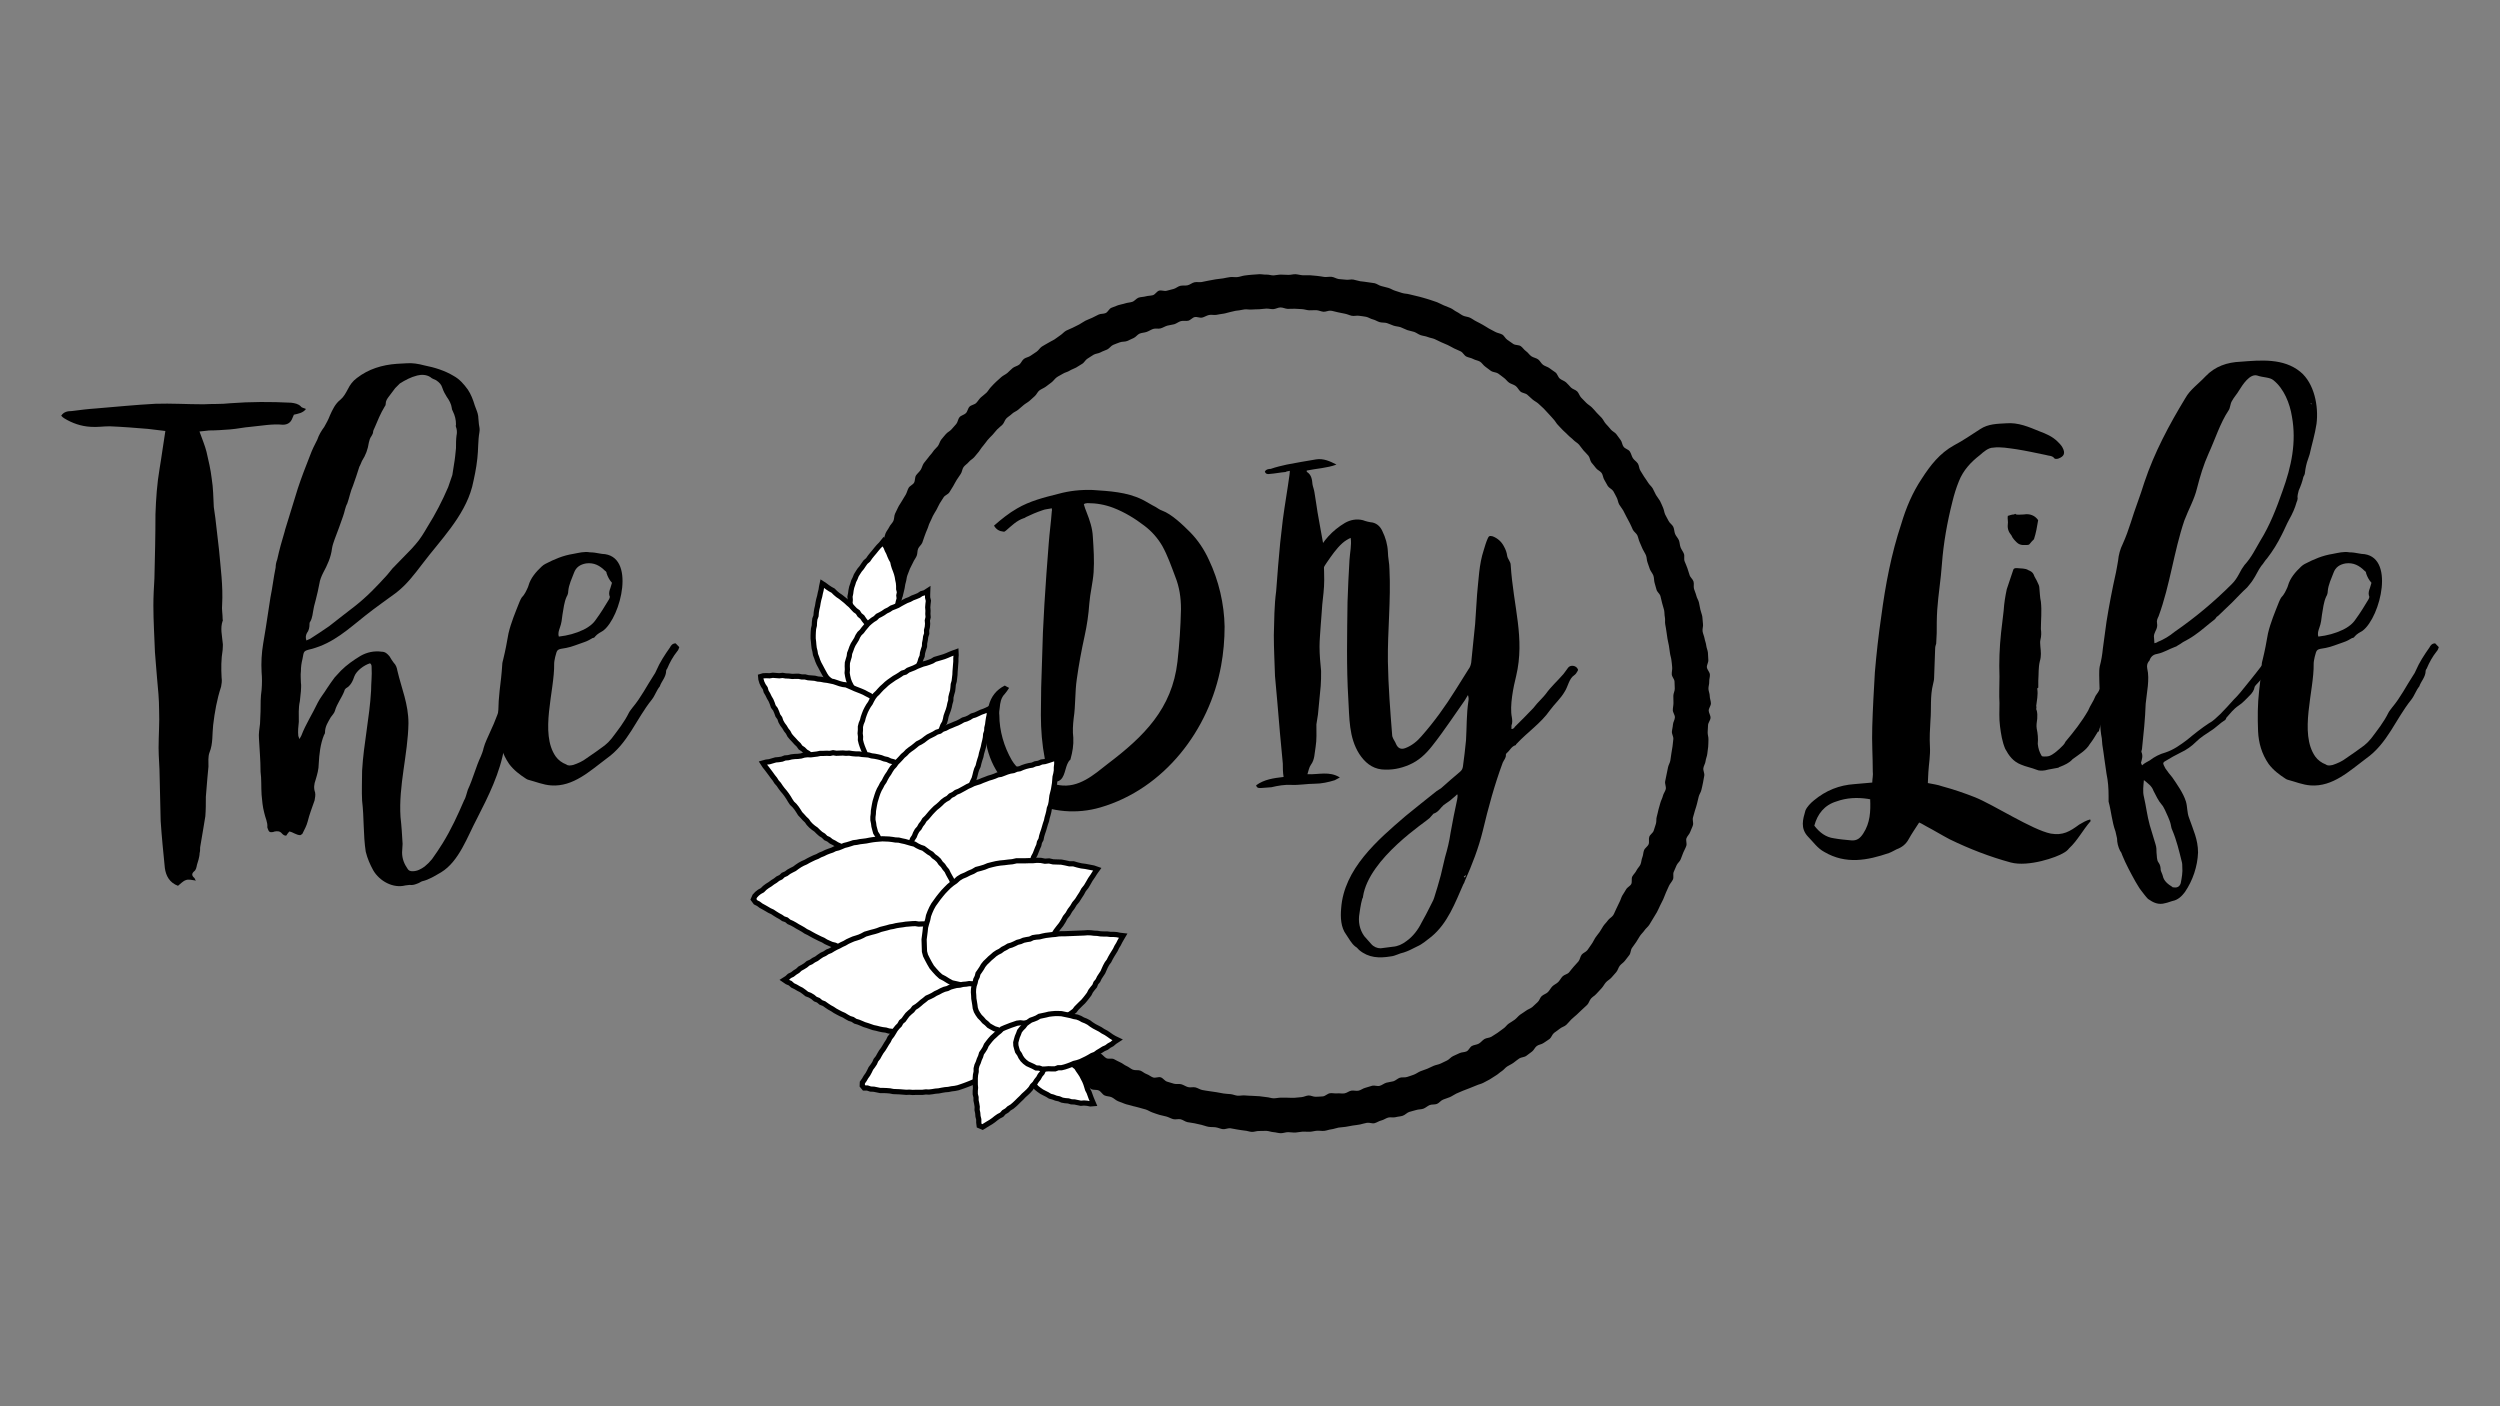 <?xml version="1.0" encoding="utf-8"?>
<!-- Generator: Adobe Illustrator 21.1.0, SVG Export Plug-In . SVG Version: 6.00 Build 0)  -->
<svg version="1.1" id="Layer_1" xmlns="http://www.w3.org/2000/svg" xmlns:xlink="http://www.w3.org/1999/xlink" x="0px" y="0px"
	 viewBox="0 0 1920 1080" style="enable-background:new 0 0 1920 1080;" xml:space="preserve">
<rect x="0" y="0" width="1920" height="1080" fill="#808080" stroke="none"/>
<style type="text/css">
	.st0{fill:#FFFFFF;stroke:#000000;stroke-width:4;stroke-miterlimit:10;}
	.st1{fill:none;stroke:#000000;stroke-miterlimit:10;}
	.st2{enable-background:new    ;}
</style>
<title>DIY Life - Blog Logo</title>
<path d="M983.7,210.9c-1.9,0-3.7,0.5-5.5,0.6s-3.7-0.7-5.6-0.6s-3.7-0.4-5.6-0.3s-3.7,0.3-5.6,0.4s-3.7,0.4-5.5,0.6s-3.6,1-5.5,1.2
	s-3.8-0.2-5.6,0s-3.7,0.7-5.5,1s-3.7,0.4-5.5,0.7s-3.6,0.7-5.5,1s-3.6,0.8-5.4,1.1s-3.8-0.2-5.6,0.2s-3.4,1.9-5.2,2.3
	s-3.8,0-5.6,0.4s-3.3,1.9-5.1,2.4s-3.6,0.9-5.4,1.4s-4-0.6-5.8-0.1s-3,3-4.8,3.5s-3.8,0.4-5.5,0.9s-3.8,0.4-5.5,1s-3,2.6-4.8,3.2
	s-3.8,0.6-5.5,1.2s-3.7,0.8-5.4,1.4s-3.5,1.3-5.2,2s-2.6,3.2-4.3,4s-3.9,0.4-5.5,1.2s-3.3,1.7-5,2.5s-3.5,1.4-5.1,2.2
	s-3.1,2-4.8,2.9s-3.3,1.6-5,2.5s-3.5,1.4-5.1,2.3s-2.8,2.5-4.4,3.5s-3,2.3-4.5,3.2s-3.3,1.7-4.9,2.7s-3.3,1.8-4.8,2.8
	s-2.5,2.9-4,3.9s-3.1,2-4.6,3.1s-3.6,1.3-5.1,2.4s-2.2,3.3-3.6,4.4s-3.6,1.5-5,2.6s-2.7,2.6-4.1,3.8s-3.2,1.9-4.6,3.1
	s-2.7,2.5-4.1,3.7s-2.6,2.7-3.9,4s-2.2,3.1-3.5,4.4s-2.9,2.3-4.3,3.6s-2.3,3-3.6,4.3s-3.8,1.5-5.1,2.8s-1.5,3.7-2.8,5
	s-3.7,1.7-4.9,3.1s-1.3,3.8-2.5,5.2s-2.5,2.8-3.7,4.2s-3.2,2.2-4.3,3.6s-2.5,2.8-3.6,4.3s-1.5,3.6-2.6,5s-2.7,2.6-3.7,4.2
	s-2.4,2.8-3.5,4.4s-2.4,2.8-3.5,4.4s-1.4,3.5-2.4,5.1s-2.6,2.8-3.6,4.3s-0.6,4-1.5,5.6s-3.3,2.4-4.2,4s-1.3,3.6-2.2,5.2
	s-2,3.1-2.9,4.8s-2.1,3.1-2.9,4.8s-1.6,3.4-2.4,5s-0.5,3.9-1.3,5.6s-2.4,3-3.2,4.7s-2.1,3.1-2.8,4.8s-1,3.6-1.7,5.3s-1.8,3.3-2.4,5
	s-0.8,3.7-1.5,5.4s-1.7,3.3-2.3,5.1s-0.9,3.6-1.5,5.4s-1.1,3.5-1.7,5.3s-1.8,3.3-2.3,5.1s-0.4,3.8-0.8,5.5s-0.9,3.6-1.3,5.4
	s-1.2,3.5-1.6,5.3s0.3,3.9-0.1,5.7s-1.1,3.5-1.5,5.4s-1.2,3.5-1.6,5.4s-0.6,3.7-0.9,5.5s-1.4,3.5-1.7,5.4s-0.6,3.7-0.9,5.5
	s0.6,3.8,0.4,5.7s-1.4,3.6-1.6,5.4s-0.4,3.7-0.6,5.6c-0.2,1.8,1.1,3.8,1,5.7s-1.5,3.6-1.6,5.5s0.2,3.7,0.1,5.6s-0.2,3.7-0.2,5.6
	s-0.4,3.7-0.4,5.6s-0.2,3.7-0.2,5.6s1.4,3.7,1.4,5.5s0.6,3.7,0.7,5.5s-0.1,3.7,0,5.6s-0.8,3.8-0.6,5.6s1.4,3.6,1.6,5.5
	s0.2,3.7,0.4,5.5s-0.8,3.8-0.5,5.7s0.7,3.7,1,5.5s1.1,3.6,1.5,5.4s1.2,3.5,1.6,5.4s0.6,3.7,0.9,5.5s0.2,3.8,0.6,5.6s0.2,3.8,0.6,5.6
	s2,3.3,2.4,5.1s-0.1,3.9,0.4,5.7s1.5,3.5,2,5.2s1.4,3.5,2,5.2s1.7,3.4,2.3,5.1s1.5,3.4,2.1,5.2s1.1,3.5,1.8,5.3s1.5,3.4,2.2,5.1
	s1.2,3.5,1.9,5.2s-0.2,4.1,0.5,5.8s1.6,3.4,2.3,5.1s1.9,3.2,2.7,4.9s1.7,3.3,2.5,5s2.8,2.7,3.7,4.4s1,3.7,1.8,5.3s0.9,3.8,1.8,5.4
	s1.8,3.3,2.7,4.9s2.2,3,3.2,4.6s2.2,3,3.2,4.6s1.9,3.2,2.9,4.7s2.3,2.9,3.3,4.5s1.8,3.3,2.8,4.8s3.2,2.3,4.3,3.8s1.8,3.3,2.9,4.7
	s1.6,3.5,2.7,4.9s2.3,3,3.4,4.4s1.9,3.2,3.1,4.6s2.6,2.7,3.8,4.1s3.4,2,4.6,3.4s2,3.2,3.2,4.6s2.6,2.7,3.8,4s3.2,2.1,4.5,3.4
	s2.3,2.9,3.6,4.2s2,3.2,3.4,4.5s2.3,3,3.7,4.2s2.8,2.5,4.2,3.7s3.7,1.4,5.2,2.6s3,2.2,4.5,3.3s2.3,3.1,3.7,4.2s2.7,2.6,4.2,3.7
	s3.7,1.3,5.2,2.4s2.8,2.5,4.3,3.5s2.3,3.2,3.8,4.3s3.2,1.9,4.7,3s3.9,0.8,5.4,1.9s2.8,2.5,4.3,3.5s3.4,1.5,5,2.5s2.5,3.1,4.1,4
	s3.5,1.4,5.1,2.3s3,2.2,4.7,3.1s3.7,0.9,5.4,1.7s2.8,2.6,4.5,3.4s4,0.2,5.7,1s2.7,3,4.4,3.8s3.8,0.6,5.5,1.4s3.1,2.3,4.8,3
	s3.5,1.3,5.2,2s3.7,0.9,5.4,1.5s3.7,0.8,5.4,1.4s3.6,0.9,5.4,1.5s3.3,1.7,5.1,2.3s3.5,1.3,5.3,1.8s3.6,0.8,5.4,1.3s3.4,1.5,5.2,2
	s3.9-0.3,5.7,0.1s3.4,1.8,5.2,2.2s3.7,0.5,5.5,0.9s3.6,0.8,5.4,1.2s3.5,1.2,5.4,1.5s3.7,0.1,5.6,0.4s3.6,1.2,5.4,1.4
	s3.8-0.9,5.7-0.7s3.6,0.8,5.5,1s3.7,0.7,5.5,0.8s3.7,0.9,5.5,1s3.8-0.8,5.6-0.7s3.7-0.2,5.6-0.1s3.7,0.9,5.5,1s3.7,0.8,5.6,0.8
	s3.7-0.8,5.6-0.8s3.7,0.4,5.6,0.3s3.7-0.6,5.5-0.7s3.7,0.2,5.6,0.1s3.7-0.7,5.5-0.8s3.8,0.3,5.6,0.1s3.6-1,5.5-1.2
	c1.8-0.2,3.6-1,5.4-1.3s3.7-0.3,5.5-0.6s3.6-0.7,5.5-1s3.7-0.4,5.5-0.8s3.6-1,5.4-1.3s4,0.8,5.8,0.3s3.4-1.7,5.2-2.1
	s3.4-1.7,5.2-2.2s3.9,0.2,5.7-0.3s3.7-0.5,5.5-1.1s3.2-2.3,4.9-2.9s3.6-0.9,5.4-1.5s3.8-0.4,5.5-1s3.2-2.1,4.9-2.8s3.9-0.2,5.6-0.9
	s2.9-2.6,4.7-3.3s3.5-1.2,5.2-1.9s3.2-1.9,4.9-2.7s3.4-1.4,5.1-2.2s3.5-1.2,5.2-2s3.5-1.3,5.2-2.1s3.6-1.1,5.3-2s3.3-1.7,4.9-2.6
	s3.1-2.1,4.7-3s2.9-2.3,4.5-3.3s2.7-2.7,4.3-3.7s3.3-1.7,4.8-2.8s2.9-2.3,4.4-3.3s3.9-0.9,5.4-2s3-2.3,4.4-3.3s2.2-3.2,3.7-4.3
	s3.7-1.2,5.2-2.3s3.2-2,4.6-3.1s2-3.5,3.4-4.6s3.1-2.1,4.5-3.3s3.5-1.6,4.9-2.9s2.5-2.8,3.8-4.1s2.8-2.4,4.2-3.7s2.7-2.5,4-3.8
	s2.8-2.5,4.1-3.8s1.7-3.5,3-4.9s3-2.3,4.2-3.7s2.5-2.7,3.8-4.1s2.1-3.1,3.3-4.5s3.1-2.3,4.3-3.7s2.5-2.8,3.7-4.2s1.6-3.5,2.7-4.9
	s2.9-2.4,4-3.9s2.3-2.9,3.4-4.4s0.9-3.9,2-5.4s2.2-3,3.2-4.5s1.9-3.2,2.9-4.7s2.5-2.8,3.5-4.3s2.7-2.7,3.7-4.3s2-3.2,2.9-4.8
	s2-3.2,2.9-4.8s1.6-3.4,2.4-5s1.7-3.3,2.5-5s1.3-3.5,2.1-5.2s1.5-3.4,2.3-5.1s2.2-3.1,3-4.8s-0.1-4.1,0.6-5.8s1.5-3.4,2.2-5.1
	s2.6-3,3.2-4.7s1.3-3.5,2-5.2s1.7-3.3,2.3-5.1s-0.5-4.1,0.1-5.8s2.3-3.1,2.9-4.9s1.6-3.4,2.1-5.2s-0.5-4,0-5.8s1-3.6,1.5-5.3
	s1.2-3.5,1.6-5.3s0.9-3.6,1.3-5.4s1.7-3.4,2.1-5.3s0.9-3.6,1.2-5.4s0.7-3.6,1-5.5s-1-3.9-0.7-5.8s1.5-3.5,1.7-5.4s1.1-3.6,1.3-5.5
	s0.5-3.7,0.7-5.5s0.1-3.7,0.2-5.6s-0.7-3.8-0.6-5.6s0.2-3.7,0.3-5.5s1.8-3.6,1.9-5.5s-1.4-3.8-1.4-5.6s1.7-3.7,1.7-5.5
	s-0.9-3.7-0.9-5.6s-0.9-3.7-1-5.5s0.7-3.7,0.6-5.6s0.7-3.8,0.5-5.6s-2.1-3.6-2.3-5.4s1.3-3.8,1.1-5.7s-0.1-3.7-0.3-5.6
	s-1.1-3.6-1.3-5.5s-1-3.6-1.3-5.4s-1.2-3.5-1.5-5.4s0.6-3.9,0.3-5.7s-0.2-3.8-0.5-5.6s-1.1-3.6-1.5-5.4s-0.7-3.7-1.1-5.5
	s-1.6-3.4-2-5.2s-1.3-3.5-1.8-5.3s0.2-3.9-0.4-5.7s-2.5-3.1-3-4.9s-1.1-3.5-1.7-5.3s-1.4-3.4-2.1-5.2s0.1-4-0.5-5.7s-1.9-3.2-2.6-5
	s-0.6-3.8-1.3-5.5s-2.2-3.1-2.9-4.8s-0.6-3.8-1.4-5.5s-2.8-2.8-3.6-4.5s-1.8-3.2-2.6-4.9s-0.9-3.7-1.7-5.4s-1.4-3.5-2.3-5.1
	s-2.2-3-3.1-4.6s-1.6-3.4-2.5-5s-2.6-2.8-3.5-4.4s-2.1-3-3.1-4.6s-1.9-3.2-2.9-4.7s-0.9-3.9-1.9-5.4s-2.8-2.6-3.8-4.1
	s-1.3-3.6-2.4-5.2s-3.5-2-4.7-3.5s-1.2-3.8-2.3-5.2s-2.2-3-3.3-4.5s-3.1-2.2-4.3-3.7s-2.4-2.8-3.7-4.2s-2-3.2-3.2-4.6
	s-2.7-2.6-3.9-4s-2.4-2.8-3.7-4.1s-3-2.2-4.3-3.5s-2.6-2.7-3.9-4s-1.8-3.5-3.1-4.8s-3.5-1.7-4.8-3s-2.4-2.8-3.8-4s-3.4-1.7-4.8-2.9
	s-1.8-3.6-3.3-4.7s-3.1-2.1-4.5-3.2s-3.5-1.5-5-2.6s-2.3-3.1-3.8-4.2s-3.6-1.3-5.2-2.4s-2.5-2.8-4.1-3.9s-2.6-2.9-4.1-3.9
	s-4-0.6-5.6-1.6s-3-2.2-4.6-3.2s-2.4-3.2-4-4.1s-3.7-1.1-5.3-2s-3.3-1.7-4.9-2.6s-3.1-2-4.8-2.9s-3.2-1.8-4.9-2.6s-3.1-2-4.8-2.8
	s-3.7-0.8-5.4-1.6s-3.1-2.1-4.8-2.9s-3.1-2.2-4.8-2.9s-3.5-1.4-5.2-2.1s-3.3-1.7-5.1-2.4s-3.5-1.1-5.3-1.8s-3.6-1-5.3-1.6
	s-3.6-0.9-5.4-1.4s-3.6-0.8-5.4-1.3s-3.7-0.4-5.5-1s-3.5-1.2-5.3-1.7s-3.4-1.7-5.2-2.2s-3.6-1-5.4-1.4s-3.4-1.8-5.2-2.2
	s-3.7-0.4-5.5-0.8s-3.7-0.4-5.5-0.7s-3.6-1-5.4-1.3s-3.8,0.4-5.7,0.1s-3.7-0.2-5.5-0.5s-3.6-1.5-5.4-1.7s-3.8,0.3-5.6,0.1
	s-3.7-0.7-5.5-0.8s-3.7-0.4-5.5-0.5s-3.7,0.1-5.6,0s-3.7-0.7-5.5-0.8s-3.7,0.6-5.6,0.5S985.6,210.9,983.7,210.9z M983.7,843
	c-1.8,0-3.7,0.5-5.5,0.5s-3.7-0.8-5.5-0.9s-3.7-0.6-5.5-0.7s-3.7-0.2-5.5-0.3s-3.7-0.1-5.5-0.3s-3.8,0.3-5.6,0.2s-3.6-1-5.4-1.2
	s-3.7-0.2-5.5-0.5s-3.6-0.7-5.5-1s-3.7-0.5-5.5-0.8s-3.7-0.5-5.5-0.9s-3.4-1.6-5.2-2s-3.8,0.3-5.6-0.2s-3.4-1.7-5.2-2.2
	s-3.9,0.1-5.6-0.4s-3.5-1.1-5.3-1.6s-3-2.7-4.8-3.3s-4.1,0.7-5.9,0.1s-3.2-2-5-2.6s-3.2-2.1-4.9-2.7s-4,0-5.7-0.7s-3.1-2.1-4.8-2.8
	s-3.1-2.1-4.8-2.8s-3.3-1.7-4.9-2.5s-4.2,0.1-5.8-0.7s-2.8-2.7-4.4-3.6s-3.3-1.6-4.9-2.5s-3.1-2-4.7-2.9s-3.4-1.5-5-2.5
	s-3.1-2-4.7-3s-2.9-2.4-4.4-3.4s-3.5-1.4-5-2.4s-3.3-1.7-4.8-2.8s-2.8-2.4-4.3-3.5s-2.8-2.4-4.3-3.5s-3.5-1.5-5-2.6
	s-2.8-2.4-4.3-3.5s-2.2-3.2-3.6-4.3s-3.7-1.4-5.1-2.6s-2.1-3.2-3.5-4.5s-3-2.2-4.3-3.5s-2.3-3-3.6-4.2s-2.7-2.5-4-3.8
	s-2.8-2.4-4.1-3.7s-3.1-2.1-4.4-3.5s-2.2-3-3.5-4.3s-2.8-2.4-4-3.8s-1.1-3.9-2.3-5.3s-3.5-1.9-4.6-3.4s-1.1-3.9-2.2-5.3
	s-3.5-2-4.6-3.4s-2.1-3-3.2-4.5s-1.3-3.6-2.3-5.1s-1.9-3.1-3-4.7s-2.9-2.5-3.9-4.1s-1.5-3.4-2.5-5s-1.6-3.3-2.6-4.9s-1.5-3.4-2.4-5
	s-2.5-2.8-3.3-4.5s-1.1-3.6-2-5.2s-3.1-2.5-3.9-4.2s-0.2-4-1-5.7s-2.2-3-2.9-4.7s-1.3-3.5-2-5.2s-1.1-3.5-1.8-5.2s-1.5-3.4-2.1-5.1
	s-2.5-3-3.1-4.7s-0.4-3.8-1-5.5s-0.6-3.7-1.1-5.4s-1.6-3.3-2.1-5.1s-0.7-3.6-1.2-5.4s-1.5-3.4-2-5.2s-0.5-3.7-0.9-5.5
	s-1.2-3.5-1.5-5.3s-0.8-3.6-1.2-5.4s0-3.7-0.3-5.6s-1.3-3.5-1.6-5.3s-0.7-3.6-1-5.5s-0.2-3.7-0.4-5.5s-1.6-3.5-1.8-5.4
	s0-3.7-0.2-5.5s0.2-3.7,0.1-5.6s-0.3-3.7-0.4-5.5s0.6-3.7,0.5-5.5s0-3.7-0.1-5.5s-1.2-3.7-1.2-5.5s1-3.7,1.1-5.5s0.2-3.7,0.2-5.5
	s-1.3-3.8-1.2-5.6s1.5-3.6,1.6-5.4s-0.1-3.7,0.1-5.5s0.4-3.7,0.6-5.5s0.7-3.6,1-5.5s0.7-3.6,1-5.4s-0.7-3.8-0.4-5.7s0.2-3.7,0.5-5.5
	s1-3.6,1.4-5.4s1.8-3.4,2.2-5.2s-0.2-3.8,0.2-5.6s1.1-3.5,1.6-5.3s2.1-3.2,2.6-5s0.8-3.6,1.3-5.4s0.5-3.7,1.1-5.5s0.6-3.7,1.2-5.4
	s1.3-3.5,2-5.2s1.8-3.3,2.5-5s2-3.2,2.7-4.9s0.4-3.8,1.1-5.5s2.5-2.9,3.2-4.6s1.1-3.5,1.8-5.2s1.2-3.5,2-5.1s1.1-3.6,2-5.2
	s1.5-3.4,2.3-5s1.9-3.2,2.8-4.8s1.6-3.4,2.5-4.9s2-3.1,3-4.7s3.4-2.2,4.4-3.8s1.9-3.1,2.9-4.7s1.7-3.3,2.7-4.8s2-3.1,3.1-4.6
	s1.1-3.8,2.2-5.3s2.9-2.5,4-3.9s3-2.3,4.2-3.7s2.4-2.8,3.5-4.2s2-3.1,3.3-4.5s2.2-3,3.4-4.4s2.5-2.7,3.8-4s2.3-2.9,3.6-4.2
	s2.8-2.4,4.1-3.7s1.7-3.5,3-4.8s3-2.2,4.3-3.5s3.3-1.9,4.7-3.1s2.8-2.4,4.2-3.6s3.1-2,4.5-3.2s2.7-2.5,4.1-3.7s2.1-3.3,3.6-4.4
	s3.3-1.7,4.8-2.8s2.9-2.2,4.4-3.3s2.5-2.8,4-3.9s3.3-1.8,4.8-2.8s3.6-1.3,5.1-2.3s3.4-1.5,5-2.4s3.1-2,4.7-2.9s2.5-3.1,4.1-4
	s3.1-2.1,4.7-3s3.7-0.9,5.3-1.8s3.4-1.4,5.1-2.2s2.8-2.7,4.5-3.5s3.5-1.3,5.2-2s3.9-0.3,5.6-1s3.3-1.6,5-2.3s2.9-2.7,4.6-3.4
	s3.7-0.7,5.4-1.3s3.3-1.7,5-2.3s3.9,0.1,5.7-0.4s3.4-1.6,5.1-2.1s3.7-0.6,5.4-1.1s3.3-1.9,5.1-2.4s3.8,0.1,5.6-0.3s3.2-2.4,5-2.8
	s3.9,0.8,5.7,0.4s3.4-1.6,5.3-2s3.8,0.2,5.6-0.1s3.6-0.7,5.4-0.9s3.6-1,5.4-1.3s3.6-1,5.4-1.1s3.6-0.7,5.5-0.9s3.7,0.3,5.6,0.1
	s3.7-0.1,5.5-0.2s3.7-0.4,5.5-0.5s3.7,0.5,5.5,0.4s3.7-1.3,5.5-1.3s3.7,1,5.5,1.1s3.7-0.2,5.5-0.1s3.7,0.2,5.5,0.3s3.7,0.8,5.5,0.9
	s3.7-0.2,5.5-0.1s3.6,1,5.4,1.2s3.8-1,5.7-0.8s3.6,0.9,5.4,1.2s3.6,0.8,5.4,1.1s3.5,1.2,5.3,1.6s3.8-0.3,5.6,0s3.7,0.4,5.5,0.8
	s3.4,1.6,5.2,2s3.4,1.6,5.2,2.1s3.8,0.2,5.5,0.7s3.4,1.4,5.2,2s3.7,0.6,5.4,1.2s3.4,1.6,5.1,2.2s3.6,0.8,5.3,1.4s3.2,1.9,5,2.5
	s3.7,0.7,5.4,1.4s3.7,0.9,5.3,1.6s3.3,1.6,5,2.4s3.4,1.4,5.1,2.2s3.3,1.8,4.9,2.6s3.4,1.4,5.1,2.3s2.6,3.1,4.2,3.9s3.7,1,5.3,1.9
	s3.7,1.1,5.2,2s2.6,2.9,4.1,3.9s2.9,2.3,4.4,3.3s3.8,0.9,5.4,1.9s2.9,2.3,4.4,3.3s2.6,2.8,4.1,3.8s3.5,1.4,5,2.5s2.3,3.1,3.7,4.3
	s3.8,1.2,5.2,2.4s2.7,2.5,4.1,3.7s3.2,2,4.5,3.2s2.7,2.5,4.1,3.8s2.4,2.8,3.8,4.1s2.4,2.8,3.7,4.1s2.1,3.1,3.4,4.4s2.5,2.7,3.8,4
	s2.8,2.5,4,3.8s2.9,2.4,4.1,3.7s3.1,2.2,4.3,3.6s2.2,3,3.4,4.4s2.6,2.6,3.8,4.1s1.2,3.8,2.3,5.2s2.4,2.8,3.5,4.3s3.2,2.2,4.3,3.7
	s1.1,3.8,2.1,5.3s1.7,3.3,2.7,4.8s3.2,2.3,4.2,3.9s1.7,3.3,2.6,4.9s1,3.7,1.9,5.3s2.2,3,3.1,4.6s1.7,3.3,2.5,4.9s1.7,3.3,2.6,4.9
	s1.5,3.4,2.3,5s2.8,2.8,3.5,4.4s1,3.6,1.8,5.3s1.4,3.4,2.2,5.1s1.9,3.2,2.6,4.9s0.5,3.8,1.2,5.5s1.1,3.5,1.8,5.2s2.1,3.2,2.7,4.9
	s0.4,3.8,0.9,5.5s1,3.5,1.5,5.3s2.5,3.1,3,4.9s0.9,3.6,1.3,5.4s1.1,3.5,1.5,5.3s0.2,3.7,0.6,5.5s-0.1,3.8,0.3,5.6s0.6,3.6,0.9,5.4
	s0.5,3.6,0.8,5.5s0.8,3.6,1.1,5.4s0.6,3.6,0.8,5.5s0.9,3.6,1.1,5.4s0.5,3.6,0.6,5.5c0.2,1.8-0.4,3.7-0.3,5.6s2,3.6,2.1,5.4
	s0.1,3.7,0.2,5.5s-1.1,3.7-1.1,5.6s0.1,3.7,0.1,5.5s-0.5,3.7-0.5,5.5s1.7,3.7,1.6,5.6s-1.4,3.6-1.5,5.5s-0.7,3.7-0.8,5.5
	s1.3,3.8,1.1,5.6s-0.4,3.7-0.6,5.5s-0.7,3.7-0.9,5.5s-0.5,3.7-0.8,5.5s-1.5,3.5-1.8,5.3s-0.8,3.6-1.1,5.4s-0.8,3.6-1.1,5.4
	s0.9,4,0.5,5.8s-1.8,3.4-2.2,5.2s-1.4,3.4-1.9,5.2s-1,3.5-1.5,5.3s-0.7,3.6-1.3,5.4s-0.1,3.8-0.7,5.6s-1.1,3.5-1.7,5.3
	s-2.8,2.9-3.4,4.7s0.2,4-0.5,5.7s-2.8,2.8-3.5,4.6s-0.6,3.8-1.3,5.4s-0.7,3.7-1.4,5.4s-2.3,3-3.1,4.7s-2.3,3-3.2,4.6s0,4.2-0.8,5.8
	s-3.1,2.5-4,4.2s-2,3.1-2.9,4.7s-1.3,3.5-2.2,5.1s-1.5,3.4-2.4,5s-1.4,3.5-2.4,5s-3,2.4-4.1,4s-2.5,2.8-3.5,4.3s-1.8,3.2-2.9,4.7
	s-2.3,2.9-3.3,4.4s-1.7,3.4-2.8,4.8s-2,3.1-3.2,4.6s-3.3,2.1-4.4,3.5s-1.3,3.8-2.5,5.2s-2.5,2.8-3.7,4.1s-2.3,2.9-3.5,4.3
	s-3.6,1.7-4.9,3s-2.1,3.1-3.4,4.4s-3.2,2-4.5,3.3s-2.1,3.1-3.4,4.4s-3.3,1.8-4.7,3s-1.8,3.5-3.2,4.7s-2.7,2.6-4.1,3.8
	s-3.4,1.7-4.8,2.8s-3.1,2-4.6,3.1s-2.6,2.7-4.1,3.8s-3.1,2-4.6,3s-2.5,2.8-4.1,3.8s-2.9,2.3-4.5,3.3s-3.1,2-4.7,3s-3.8,0.8-5.4,1.8
	s-2.7,2.6-4.3,3.5s-3.7,0.9-5.3,1.8s-2.4,3.3-4,4.1s-3.9,0.6-5.5,1.4s-3.3,1.5-5,2.3s-2.9,2.5-4.5,3.3s-3.3,1.6-5,2.4
	s-3.6,1-5.3,1.7s-3.3,1.6-5,2.3s-3.5,1.2-5.2,1.9s-3.2,1.9-5,2.6s-3.5,1.2-5.3,1.8s-3.9,0-5.6,0.6s-3.2,2.2-4.9,2.7
	s-3.7,0.6-5.4,1.1s-3.3,1.9-5.1,2.4s-3.9-0.5-5.7-0.1s-3.5,1.2-5.3,1.6s-3.4,1.8-5.2,2.2s-3.8-0.3-5.6,0s-3.4,1.8-5.3,2.1
	s-3.8-0.2-5.6,0s-3.8-0.4-5.6-0.1s-3.5,2.2-5.3,2.4s-3.7,0.2-5.5,0.3s-3.8-1.1-5.6-1s-3.6,1.2-5.5,1.3s-3.7,0.4-5.5,0.5
	s-3.7-0.1-5.5-0.1S985.6,843,983.7,843z"/>
<polygon class="st0" points="661.8,435.9 660.2,437.8 658.9,439.8 657.6,441.9 656.7,444.2 655.6,446.4 654.9,448.7 654.1,451 
	653.6,453.4 653.3,455.8 652.8,458.2 653,460.6 652.8,463.1 653.3,465.5 653.9,467.8 654.3,470.1 655.3,472.2 656.1,474.4 
	657.8,476 659.3,477.8 660.9,479.4 663.3,480.5 665.7,481.5 668.2,482.1 670.7,482.3 673.1,481.5 675.6,481.1 677.9,480.1 
	679.9,478.5 682.2,477.4 683.8,475.5 685.4,473.6 686.6,471.5 687.9,469.3 689.1,467.1 689.4,464.6 689.9,462.1 690.6,459.7 
	690.3,457.3 690.8,454.8 690.2,452.4 690.2,450 690,447.6 689.5,445.2 689.1,442.8 688.5,440.5 687.7,438.2 686.8,435.9 
	686.1,433.6 685.6,431.2 684.4,429.1 683.4,426.9 682.5,424.6 681.4,422.5 680.5,420.2 679.2,418.1 678.2,416 676.6,418 
	674.8,419.8 673.1,421.8 671.5,423.8 669.8,425.8 668.2,427.8 666.7,430 664.7,431.7 663.2,433.8 "/>
<polygon class="st1" points="661.8,435.9 660.2,437.8 658.9,439.8 657.6,441.9 656.7,444.2 655.6,446.4 654.9,448.7 654.1,451 
	653.6,453.4 653.3,455.8 652.8,458.2 653,460.6 652.8,463.1 653.3,465.5 653.9,467.8 654.3,470.1 655.3,472.2 656.1,474.4 
	657.8,476 659.3,477.8 660.9,479.4 663.3,480.5 665.7,481.5 668.2,482.1 670.7,482.3 673.1,481.5 675.6,481.1 677.9,480.1 
	679.9,478.5 682.2,477.4 683.8,475.5 685.4,473.6 686.6,471.5 687.9,469.3 689.1,467.1 689.4,464.6 689.9,462.1 690.6,459.7 
	690.3,457.3 690.8,454.8 690.2,452.4 690.2,450 690,447.6 689.5,445.2 689.1,442.8 688.5,440.5 687.7,438.2 686.8,435.9 
	686.1,433.6 685.6,431.2 684.4,429.1 683.4,426.9 682.5,424.6 681.4,422.5 680.5,420.2 679.2,418.1 678.2,416 676.6,418 
	674.8,419.8 673.1,421.8 671.5,423.8 669.8,425.8 668.2,427.8 666.7,430 664.7,431.7 663.2,433.8 "/>
<polygon class="st0" points="831.9,828 830.8,825.8 829.5,823.8 828.1,821.8 826.8,819.7 824.9,818.2 823.2,816.5 821.2,815 
	819.5,813.3 817.3,812.2 815.2,811 812.8,810.2 810.6,809.2 808.1,809 805.6,808.8 803.1,808.7 800.6,809 798.2,809.9 796.1,810.8 
	794.4,812.3 792.7,813.8 791.6,815.9 790.4,818 790.1,820.4 789.7,822.8 790.3,825.2 790.5,827.6 791.5,829.9 793,831.8 
	794.5,833.7 796.1,835.5 798,837 800,838.4 802.1,839.5 804.3,840.6 806.4,841.9 808.7,842.5 811,843.4 813.4,843.9 815.7,844.9 
	818,845.3 820.5,845.5 822.8,846.2 825.3,846.3 827.7,846.8 830.1,847.3 832.5,847.1 835,847.3 837.4,847.8 839.8,847.6 
	838.9,845.5 838,843.3 837.2,841.1 836.4,838.9 835.3,836.8 834.6,834.5 833.9,832.3 833,830.1 "/>
<polygon class="st1" points="831.9,828 830.8,825.8 829.5,823.8 828.1,821.8 826.8,819.7 824.9,818.2 823.2,816.5 821.2,815 
	819.5,813.3 817.3,812.2 815.2,811 812.8,810.2 810.6,809.2 808.1,809 805.6,808.8 803.1,808.7 800.6,809 798.2,809.9 796.1,810.8 
	794.4,812.3 792.7,813.8 791.6,815.9 790.4,818 790.1,820.4 789.7,822.8 790.3,825.2 790.5,827.6 791.5,829.9 793,831.8 
	794.5,833.7 796.1,835.5 798,837 800,838.4 802.1,839.5 804.3,840.6 806.4,841.9 808.7,842.5 811,843.4 813.4,843.9 815.7,844.9 
	818,845.3 820.5,845.5 822.8,846.2 825.3,846.3 827.7,846.8 830.1,847.3 832.5,847.1 835,847.3 837.4,847.8 839.8,847.6 
	838.9,845.5 838,843.3 837.2,841.1 836.4,838.9 835.3,836.8 834.6,834.5 833.9,832.3 833,830.1 "/>
<polygon class="st0" points="625.4,480.4 624.8,482.9 624.6,485.4 624.5,487.9 624.5,490.4 624.8,492.9 625,495.3 625.3,497.8 
	625.9,500.2 626.3,502.7 627.2,505 628,507.4 629,509.7 630.2,511.9 631.3,514 632.5,516.2 633.7,518.4 635.1,520.5 637,522.2 
	638.7,523.9 640.3,525.6 642,527.3 644,528.6 646.1,529.7 648.4,530.4 650.7,531.2 653,531.6 655.6,532.1 658.2,532 660.8,531.6 
	663.4,531.5 665.5,530.1 667.7,528.9 669.5,527.1 671.2,525.3 672.9,523.5 674.3,521.4 675.8,519.3 676.5,516.9 677.3,514.6 
	678,512.2 677.9,509.6 678.1,507.2 677.8,504.7 677.8,502.2 676.9,499.8 676.6,497.3 675.8,494.9 674.4,492.8 673.7,490.3 
	672.3,488.2 671.1,486 669.6,484 668.3,481.9 667,479.6 665.1,477.9 663.6,476 662.2,473.9 660.2,472.3 658.8,470.1 656.7,468.6 
	655,466.8 653.3,464.9 651.4,463.3 649.6,461.6 647.6,460 645.6,458.4 643.5,457 641.6,455.4 639.8,453.6 637.6,452.4 635.5,451 
	633.5,449.5 631.5,448.2 631,450.5 630.6,453.1 630,455.5 629.5,458 628.8,460.5 628.3,462.9 627.9,465.4 627.3,467.9 626.9,470.4 
	626.7,473 625.8,475.4 625.5,477.9 "/>
<polygon class="st1" points="625.4,480.4 624.8,482.9 624.6,485.4 624.5,487.9 624.5,490.4 624.8,492.9 625,495.3 625.3,497.8 
	625.9,500.2 626.3,502.7 627.2,505 628,507.4 629,509.7 630.2,511.9 631.3,514 632.5,516.2 633.7,518.4 635.1,520.5 637,522.2 
	638.7,523.9 640.3,525.6 642,527.3 644,528.6 646.1,529.7 648.4,530.4 650.7,531.2 653,531.6 655.6,532.1 658.2,532 660.8,531.6 
	663.4,531.5 665.5,530.1 667.7,528.9 669.5,527.1 671.2,525.3 672.9,523.5 674.3,521.4 675.8,519.3 676.5,516.9 677.3,514.6 
	678,512.2 677.9,509.6 678.1,507.2 677.8,504.7 677.8,502.2 676.9,499.8 676.6,497.3 675.8,494.9 674.4,492.8 673.7,490.3 
	672.3,488.2 671.1,486 669.6,484 668.3,481.9 667,479.6 665.1,477.9 663.6,476 662.2,473.9 660.2,472.3 658.8,470.1 656.7,468.6 
	655,466.8 653.3,464.9 651.4,463.3 649.6,461.6 647.6,460 645.6,458.4 643.5,457 641.6,455.4 639.8,453.6 637.6,452.4 635.5,451 
	633.5,449.5 631.5,448.2 631,450.5 630.6,453.1 630,455.5 629.5,458 628.8,460.5 628.3,462.9 627.9,465.4 627.3,467.9 626.9,470.4 
	626.7,473 625.8,475.4 625.5,477.9 "/>
<polygon class="st0" points="680.3,469.4 678.3,470.8 676.2,472 674,473.1 672.3,474.8 670.2,476.1 668.3,477.6 666.5,479.2 
	664.9,481.1 663.3,483 661.9,484.9 660.1,486.6 658.8,488.6 657.8,490.8 656.5,492.9 655.2,495 654.2,497.2 653.4,499.5 
	652.5,501.8 652.2,504.2 651.5,506.5 650.8,509 650.7,511.6 650.8,514.2 650.6,516.8 651,519.3 651.6,521.9 652.5,524.3 
	653.7,526.6 654.7,528.6 656,530.5 657.6,532.1 659,533.8 660.8,535.3 662.9,536.3 665.2,537.1 667.6,537.6 670,538.1 672.4,538.5 
	674.8,538.7 677.3,538.7 679.6,538 681.9,537.3 684.3,536.7 686.6,535.9 688.7,534.6 690.8,533.3 692.5,531.6 694.3,529.9 
	695.9,528 697.5,526.3 698.9,524.3 700.2,522.2 701.6,520.2 702.6,517.9 704,515.7 704.8,513.3 705.5,510.9 706.5,508.6 
	707.2,506.2 708.2,503.9 708.5,501.4 709.2,498.9 710,496.5 710.1,494 710.6,491.5 710.9,489 711.7,486.6 711.6,484 712.2,481.5 
	712.4,479 712.2,476.5 712.8,474 712.6,471.5 712.7,469 712.5,466.4 712.7,463.9 713,461.4 712.4,458.9 712.4,456.4 712.5,453.7 
	710.2,455.2 707.7,455.9 705.6,457.3 703.2,458.3 700.8,459.2 698.6,460.4 696.2,461.3 693.9,462.5 691.7,463.7 689.5,465 
	687.1,466 684.7,466.9 682.6,468.3 "/>
<polygon class="st1" points="680.3,469.4 678.3,470.8 676.2,472 674,473.1 672.3,474.8 670.2,476.1 668.3,477.6 666.5,479.2 
	664.9,481.1 663.3,483 661.9,484.9 660.1,486.6 658.8,488.6 657.8,490.8 656.5,492.9 655.2,495 654.2,497.2 653.4,499.5 
	652.5,501.8 652.2,504.2 651.5,506.5 650.8,509 650.7,511.6 650.8,514.2 650.6,516.8 651,519.3 651.6,521.9 652.5,524.3 
	653.7,526.6 654.7,528.6 656,530.5 657.6,532.1 659,533.8 660.8,535.3 662.9,536.3 665.2,537.1 667.6,537.6 670,538.1 672.4,538.5 
	674.8,538.7 677.3,538.7 679.6,538 681.9,537.3 684.3,536.7 686.6,535.9 688.7,534.6 690.8,533.3 692.5,531.6 694.3,529.9 
	695.9,528 697.5,526.3 698.9,524.3 700.2,522.2 701.6,520.2 702.6,517.9 704,515.7 704.8,513.3 705.5,510.9 706.5,508.6 
	707.2,506.2 708.2,503.9 708.5,501.4 709.2,498.9 710,496.5 710.1,494 710.6,491.5 710.9,489 711.7,486.6 711.6,484 712.2,481.5 
	712.4,479 712.2,476.5 712.8,474 712.6,471.5 712.7,469 712.5,466.4 712.7,463.9 713,461.4 712.4,458.9 712.4,456.4 712.5,453.7 
	710.2,455.2 707.7,455.9 705.6,457.3 703.2,458.3 700.8,459.2 698.6,460.4 696.2,461.3 693.9,462.5 691.7,463.7 689.5,465 
	687.1,466 684.7,466.9 682.6,468.3 "/>
<polygon class="st0" points="601,556.3 602.5,558.3 603.8,560.5 605.3,562.4 606.5,564.7 608.1,566.6 609.8,568.4 611.5,570.3 
	613.3,572 614.8,574.1 616.9,575.5 618.7,577.3 620.9,578.6 622.8,580.3 624.9,581.7 627.1,582.9 629.5,583.9 631.6,585.2 634,586 
	636.2,587.2 638.6,588 641,588.7 643.5,589.3 645.9,590.2 648.3,590.5 650.7,590.7 653.1,591 655.6,590.9 658,590.8 660.4,590.8 
	662.8,590.3 665.2,590 667.5,589.2 669.8,588.3 672.2,587.8 674.2,586.3 676.4,585.4 678.5,584.1 680.5,582.8 682.2,581 683,580.2 
	683.3,579.8 684.8,577.8 685.8,575.5 686.3,573 687,570.7 687.7,568.3 688.1,565.8 688,563.3 688.1,560.9 687.3,558.5 686.8,556 
	686.4,553.6 685.2,551.4 683.9,549.3 682.9,547 681.4,545 679.8,543.1 678,541.4 676,539.8 674.1,538.3 672.2,536.8 670,535.5 
	668,534.1 665.8,533 663.6,531.8 661.3,530.8 659,529.9 656.7,529 654.5,528 652.2,527 649.9,526 647.4,525.7 645,525.1 
	642.7,524.3 640.3,523.5 637.9,523 635.5,522.5 633,522.2 630.5,521.7 628.1,521.5 625.7,520.9 623.2,520.7 620.7,520.5 
	618.3,519.9 615.8,519.9 613.4,519.4 610.9,519.4 608.4,519.5 605.9,519.2 603.4,519.1 601,518.7 598.5,519 596,518.8 593.5,518.6 
	591.1,519 588.6,518.9 586.2,519 584.2,519.6 584.4,521.7 585.1,524.1 586.2,526.4 587.7,528.6 588.4,531.1 589.7,533.3 
	590.8,535.6 592.1,537.8 593.1,540.2 593.9,542.6 595.5,544.7 596.5,547 597.4,549.5 598.9,551.6 599.7,554 "/>
<polygon class="st1" points="601,556.3 602.5,558.3 603.8,560.5 605.3,562.4 606.5,564.7 608.1,566.6 609.8,568.4 611.5,570.3 
	613.3,572 614.8,574.1 616.9,575.5 618.7,577.3 620.9,578.6 622.8,580.3 624.9,581.7 627.1,582.9 629.5,583.9 631.6,585.2 634,586 
	636.2,587.2 638.6,588 641,588.7 643.5,589.3 645.9,590.2 648.3,590.5 650.7,590.7 653.1,591 655.6,590.9 658,590.8 660.4,590.8 
	662.8,590.3 665.2,590 667.5,589.2 669.8,588.3 672.2,587.8 674.2,586.3 676.4,585.4 678.5,584.1 680.5,582.8 682.2,581 683,580.2 
	683.3,579.8 684.8,577.8 685.8,575.5 686.3,573 687,570.7 687.7,568.3 688.1,565.8 688,563.3 688.1,560.9 687.3,558.5 686.8,556 
	686.4,553.6 685.2,551.4 683.9,549.3 682.9,547 681.4,545 679.8,543.1 678,541.4 676,539.8 674.1,538.3 672.2,536.8 670,535.5 
	668,534.1 665.8,533 663.6,531.8 661.3,530.8 659,529.9 656.7,529 654.5,528 652.2,527 649.9,526 647.4,525.7 645,525.1 
	642.7,524.3 640.3,523.5 637.9,523 635.5,522.5 633,522.2 630.5,521.7 628.1,521.5 625.7,520.9 623.2,520.7 620.7,520.5 
	618.3,519.9 615.8,519.9 613.4,519.4 610.9,519.4 608.4,519.5 605.9,519.2 603.4,519.1 601,518.7 598.5,519 596,518.8 593.5,518.6 
	591.1,519 588.6,518.9 586.2,519 584.2,519.6 584.4,521.7 585.1,524.1 586.2,526.4 587.7,528.6 588.4,531.1 589.7,533.3 
	590.8,535.6 592.1,537.8 593.1,540.2 593.9,542.6 595.5,544.7 596.5,547 597.4,549.5 598.9,551.6 599.7,554 "/>
<polygon class="st0" points="697.4,514.7 695.4,516.2 693,516.9 691,518.3 688.9,519.6 686.8,520.8 684.8,522.2 682.8,523.6 
	680.9,525.1 679.1,526.8 677.3,528.4 675.6,530.2 674,532 672.2,533.7 670.7,535.7 669.5,537.8 668.4,540 667,542 665.8,544.1 
	664.7,546.3 663.8,548.6 663,550.9 662.4,553.3 661.4,555.7 660.8,558.1 660.8,560.7 660.6,563.2 660.9,565.7 660.8,568.3 
	661.4,570.8 662.2,573.2 663.1,575.5 664.1,577.8 664.9,580.2 666.7,582 668,584.2 669.9,585.8 671.9,587.3 674.1,588.4 
	676.4,589.3 678.8,589.7 681.2,590.5 683.7,590.6 686.1,591 688.5,591 691,590.7 693.4,590.1 695.8,589.8 698.1,588.7 700.3,587.6 
	702.4,586.5 704.4,585.1 706.3,583.5 708.4,582.2 710,580.3 711.8,578.7 713.3,576.7 714.7,574.7 716.5,572.9 717.5,570.6 
	719,568.6 720.2,566.4 721.5,564.2 722.3,561.8 723.2,559.5 724.1,557.1 725.4,554.9 726.1,552.5 726.6,550 727.4,547.7 
	728.3,545.3 729,542.9 729.5,540.4 730.2,538 730.3,535.5 730.9,533 731.6,530.6 731.9,528.1 732.1,525.6 732.8,523.2 733.1,520.7 
	733.4,518.2 733.5,515.7 733.7,513.2 733.9,510.6 734.1,508.1 734.1,505.6 734.3,503.1 734.2,500.7 732,501.5 729.7,502.4 
	727.4,503.4 725.1,504.3 722.8,505 720.4,505.7 718,506.4 715.9,507.7 713.6,508.6 711.2,509.4 708.8,510 706.5,510.9 704.2,511.8 
	702,512.9 699.7,513.8 "/>
<polygon class="st1" points="697.4,514.7 695.4,516.2 693,516.9 691,518.3 688.9,519.6 686.8,520.8 684.8,522.2 682.8,523.6 
	680.9,525.1 679.1,526.8 677.3,528.4 675.6,530.2 674,532 672.2,533.7 670.7,535.7 669.5,537.8 668.4,540 667,542 665.8,544.1 
	664.7,546.3 663.8,548.6 663,550.9 662.4,553.3 661.4,555.7 660.8,558.1 660.8,560.7 660.6,563.2 660.9,565.7 660.8,568.3 
	661.4,570.8 662.2,573.2 663.1,575.5 664.1,577.8 664.9,580.2 666.7,582 668,584.2 669.9,585.8 671.9,587.3 674.1,588.4 
	676.4,589.3 678.8,589.7 681.2,590.5 683.7,590.6 686.1,591 688.5,591 691,590.7 693.4,590.1 695.8,589.8 698.1,588.7 700.3,587.6 
	702.4,586.5 704.4,585.1 706.3,583.5 708.4,582.2 710,580.3 711.8,578.7 713.3,576.7 714.7,574.7 716.5,572.9 717.5,570.6 
	719,568.6 720.2,566.4 721.5,564.2 722.3,561.8 723.2,559.5 724.1,557.1 725.4,554.9 726.1,552.5 726.6,550 727.4,547.7 
	728.3,545.3 729,542.9 729.5,540.4 730.2,538 730.3,535.5 730.9,533 731.6,530.6 731.9,528.1 732.1,525.6 732.8,523.2 733.1,520.7 
	733.4,518.2 733.5,515.7 733.7,513.2 733.9,510.6 734.1,508.1 734.1,505.6 734.3,503.1 734.2,500.7 732,501.5 729.7,502.4 
	727.4,503.4 725.1,504.3 722.8,505 720.4,505.7 718,506.4 715.9,507.7 713.6,508.6 711.2,509.4 708.8,510 706.5,510.9 704.2,511.8 
	702,512.9 699.7,513.8 "/>
<g class="st2">
	<path d="M781.1,390.5c9.9-5.8,20.8-8.5,31.6-11.2c8.7-2.4,17.4-3.3,26.5-3c12.9,0.9,25.9,1.5,37.9,7.3c3.6,1.8,6.9,4,10.5,5.8
		c1.5,0.9,3,2.1,4.8,2.7c7.5,2.7,16.2,11.2,21.7,16.7c6,6.1,10.8,13.4,14.4,21.3c7.5,15.8,11.7,33.7,12,51.1c0,10-0.9,20.4-2.7,30.1
		c-9,49.2-43.6,94.5-92.7,108.8c-36.1,10.6-77.3-7-86.9-45.3c-1.8-7.9-1.8-15.5-0.6-23.4c0.3-3.3,1.2-6.4,1.8-9.7
		c1.8-6.7,5.7-11.9,12.3-15.2c0.9,0.6,2.1,1.2,3.3,1.8c-1.2,1.8-2.1,3.3-3.3,4.6c-3,3-3.6,7-3.9,10.6c-0.3,1.8-0.6,4-0.3,5.8
		c0,11.9,3.6,24.3,9.6,34.6c7.5,12.5,23.2,17,36.4,19.1c15,2.4,26.5-7.9,37.3-16.4c27.7-21,49.3-42.2,53.5-78.4
		c1.5-13.4,2.4-26.7,2.7-40.4c0-8.8-1.2-17-4.5-25.2c-3-7.9-5.7-15.8-9.9-23.4c-3.6-6.1-8.1-11.2-13.8-15.5
		c-7.2-5.5-15-10.3-23.8-13.7c-6.3-2.4-12.9-3.6-19.9-3.6c-0.6,0-1.2,0.3-1.8,0.3c-0.3,0-0.3,0.3-0.9,0.6c0.6,2.1,1.2,4,2.1,6.1
		c2.4,6.1,4.5,12.2,4.8,18.8c0.6,9.1,1.2,18.2,0.6,27.3c-0.6,8.2-2.7,16.1-3.3,24c-0.6,8.5-1.8,16.7-3.6,24.9
		c-2.4,10.9-4.5,22.2-6,33.1c-1.5,10-0.9,20.4-2.4,30.1c-0.6,5.2-0.9,10-0.3,14.9c0.3,5.8-0.6,10.9-2.1,16.4c0,0,0,0.6-0.3,0.6
		c-3.9,3.6-3.3,11.5-7.2,15.2c-7.2,6.7-11.4-11.2-12.3-16.1c-2.1-10.9-3-22.2-3-33.4c0-14,0.3-28,0.9-42.2
		c0.3-14.3,0.9-28.6,1.8-42.8c0.9-15.5,2.1-31,3.3-46.5c0.6-8.5,1.8-16.7,2.4-25.2c0.3-0.6,0-0.9,0-2.1c-2.7,0.6-5.1,0.6-7.2,1.5
		c-4.5,1.5-8.7,3.3-12.6,5.2c-0.6,0.3-1.2,0.9-1.8,0.9c-5.4,1.8-9.3,5.8-13.5,9.4c-0.6,0.6-1.5,1.2-2.1,0.9c-3-0.3-5.4-1.5-7.2-4.6
		C769.1,398.7,774.8,394.1,781.1,390.5z"/>
	<path d="M1029,597.1c-1.8,0.9-2.7,1.5-3.9,2.1c-4.8,1.5-10.2,2.7-15.3,2.7c-6,0-12.3,1.2-18.1,0.9c-5.1-0.3-10.2,0.6-15.3,1.8
		c-2.4,0.3-5.4,0.3-8.1,0.6c-1.2,0-3,0.3-3.6-2.1c6.3-4.6,13.5-5.5,21.1-6.4c-0.6-3.6-0.6-7-0.6-10.3c-1.5-15.8-3-31.6-4.2-47.1
		c-0.6-6.7-1.2-13.4-1.8-20.1c-0.3-10.3-0.9-21-0.9-31.3c0.3-11.5,0.3-22.8,1.8-34c0.6-6.4,0.9-12.8,1.5-19.4
		c0.9-11.5,2.1-23.4,3.6-35.3c1.5-11.5,3.6-23.1,5.1-34.3c0-0.9,0.3-1.5,0.3-3.3c-1.2,0.3-2.4,0.3-3.3,0.9
		c-3.9,0.3-8.1,1.2-12.3,1.5c-1.5,0.3-3,0-3.6-1.8c0.9-1.8,3-2.1,4.5-2.1c4.2-1.5,8.4-2.4,12.3-3.3c7.5-1.5,15-2.7,22.6-4
		c5.7-0.9,10.8,1.5,15.6,4c-7.2,2.7-15.3,3-22.9,4.6c0.3,0.6,0,0.9,0,0.9c3.6,2.1,4.2,5.8,4.5,9.7c0.3,1.8,1.2,4,1.5,6.1
		c0.9,5.2,1.5,10,2.4,15.5c1.5,7.9,2.7,15.8,4.2,23.4c0,0.9,0.3,1.8,0.3,3c0,8.5,0.6,17,0.6,25.5c0,6.7-0.9,12.8-1.5,18.8
		c-0.3,5.8-0.9,10.9-1.2,16.1c-0.3,5.5-0.9,10.9-0.9,16.1c0,6.4,0.6,12.8,1.2,18.8c0,4,0,7.9-0.3,11.5c-0.6,7.3-1.5,14.6-2.1,21.9
		c-0.3,2.4-0.9,5.2-1.2,7.6c0,5.8,0.3,11.9-0.6,17.3c-0.9,4.9-0.6,9.7-3.6,13.7c-1.5,2.1-1.8,4.6-2.7,7.3
		C1012.8,595,1020.9,592,1029,597.1z"/>
	<path d="M1123.8,679.2c-6.3,14.3-12,29.8-24.4,40.1c-3.6,2.7-6.9,5.8-11.1,7.6c-3,1.5-6.9,3.6-10.2,4.6c-3.3,0.6-6.6,2.7-9.9,3
		c-9,1.5-17.1,1.2-24.4-4.9c-0.9-0.9-1.8-2.1-3-2.7c-3-2.4-4.8-6.1-6.9-9.1c-4.2-5.5-4.5-13.4-3.9-20.1c2.1-30.4,28-52.6,49.6-71.1
		c7.8-6.4,15.9-12.8,23.8-19.1c1.2-0.6,2.1-1.5,3.3-2.1c4.8-4.3,9.6-8.5,14.4-12.5c1.5-1.2,2.1-2.4,2.4-4c0.9-6.7,1.8-13.7,2.4-20.4
		c0.6-9.7,0.3-19.8,1.8-29.8c0.3-1.5,0.3-3-0.3-4.9c-0.9,1.2-1.5,2.7-2.4,4c-3.9,5.5-7.5,10.9-11.4,16.4c-4.5,6.4-9,12.8-13.8,18.8
		c-4.8,6.1-10.2,11.2-17.4,14.3c-6.9,3-13.8,4.3-21.4,3.6c-7.5-0.9-12.9-5.5-17.1-11.9c-8.1-12.8-7.5-27.7-8.4-42.2
		c-1.5-24.6-0.9-49.8-0.6-74.5c0.3-10.6,0.9-21.6,1.5-32.2c0.3-5.5,1.8-11.9,0.9-17c-2.1,0.9-4.5,2.4-6.3,4
		c-4.8,4.3-8.4,9.7-12,14.9c-2.1,3-3.6,5.8-4.5,9.4c-0.6,2.1-2.4,4-2.7,6.7c0,1.5-2.7,2.1-4.2,1.2c-0.9-0.6-1.8-1.5-2.7-2.1
		c-1.8-1.5-1.8-2.1-0.9-4.6c2.4-5.8,4.8-11.5,7.2-17.3c4.8-10,12-17.9,21.7-23.7c4.2-2.4,9-3.3,13.8-2.1c2.4,0.9,4.8,1.5,7.5,1.8
		c3.6,0.9,6,3.3,7.5,6.7c2.4,4.9,3.9,10,4.2,15.8c0,4.3,1.2,8.8,1.2,13.4c1.2,23.7-1.5,47.1-1.2,70.8c0.3,18.8,1.8,38,3.3,56.8
		c0,0.9,0.6,1.8,0.9,2.7c0.6,1.2,1.5,2.4,2.1,4c1.5,3.3,3.9,4.3,7.2,3c4.8-1.8,9-5.2,12.3-9.1c9.9-11.2,18.4-23.1,26.2-35.6
		c3.3-5.2,6.6-10.6,9.9-15.8c1.2-1.5,1.8-3.3,2.1-5.2c0.9-10,2.1-19.8,3-29.5c0.6-7.6,0.9-15.2,1.5-22.8c1.2-11.5,1.5-23.1,5.1-34
		c0.9-3,1.8-6.1,3-8.8c0.9-2.1,1.5-2.4,3.9-1.8c3.9,1.5,6.9,4.3,8.7,7.9c1.2,2.1,2.1,4.6,2.4,7s2.7,4.6,2.7,7
		c2.1,32.5,11.1,56.2,4.2,85.4c-2.1,8.2-5.1,23.1-3.3,31.6c0.3,2.1,0.6,4.3-0.3,6.4c0,0.9,0,1.8,0,2.7c1.5,0,2.1-0.9,2.7-1.8
		c4.8-4.6,9.3-9.4,14.1-14.3c0.9-0.9,1.8-2.4,2.7-3.3c2.4-2.7,4.8-4.9,6.9-7.6c3.9-5.5,9-10,13.5-15.2c1.2-1.5,2.4-3.3,3.6-4.9
		c1.8-2.4,6.3-1.8,7.5,1.2c0.3,0.3,0,1.2-0.3,1.5c-0.6,1.2-1.5,2.4-2.4,3c-4.2,2.7-4.8,8.8-7.5,12.8c-3,5.2-7.5,9.1-11.1,14
		c-7.2,10.3-17.1,16.7-25.6,25.8c-0.6,0.3-0.6,1.2-0.9,1.2c-3.3,0.9-4.5,4.3-6.9,6.1c-0.3,0.3-0.6,0.9-0.6,1.2
		c0.3,2.4-1.5,4-2.4,6.1c-6.3,17-11.1,34.6-15.3,52.3c-3.3,13.4-8.1,25.8-13.8,38.6C1124.7,677.7,1124.4,678.3,1123.8,679.2z
		 M1118.9,610.2c-0.9,0.9-1.8,1.8-3,2.7c-0.6,0.6-1.5,1.2-2.1,1.8c-1.8,1.2-3.3,2.4-5.1,3.6c-2.4,2.1-3.9,5.2-7.2,6.4
		c-0.6,0-0.9,0.6-1.2,0.9c-0.9,0.9-1.5,1.8-2.4,2.7c-2.1,2.4-46.6,30.7-51.1,60.2c0,0.9-0.3,1.2-0.6,1.8c-0.6,2.4-1.2,4.6-1.5,7
		c-0.3,1.2-0.3,2.7-0.6,4c-1.2,6.4,0,12.5,3.6,17.6c1.8,2.1,3.6,4,5.4,6.1s4.5,3.3,7.2,3.3c3-0.3,6.3-0.9,9.3-1.2
		c3.9-0.3,7.2-1.8,10.5-4.3c5.1-3.6,9-8.8,11.7-14.3c2.4-4.3,4.5-8.2,6.6-12.5c0.9-2.1,2.4-4.3,3-6.4c1.8-5.8,3.6-11.5,5.1-17.3
		c1.2-4.6,2.1-9.4,3.3-14c1.8-6.1,3.3-12.2,4.2-18.5c1.5-8.8,3.3-17.3,5.1-25.8c0.3-1.2,0.3-2.4,0.3-3.6
		C1119.2,610.2,1119.2,610.2,1118.9,610.2z M1125.6,672.2c-0.6,0.3-0.9,0.9-1.5,1.2c0.3,0,0.3,0.3,0.6,0.6c0.3-0.6,0.9-0.9,1.2-1.2
		C1125.9,672.5,1125.6,672.2,1125.6,672.2z"/>
</g>
<polygon class="st0" points="616.3,626.8 617.9,628.6 619.7,630.3 621.1,632.3 622.8,634.1 624.7,635.7 626.7,637.1 628.5,638.9 
	630.3,640.5 632.4,641.8 634.2,643.6 636.4,644.6 638.4,646.2 640.6,647.3 642.7,648.6 644.9,649.6 647.1,650.8 649.4,651.7 
	651.8,652.2 654,653.3 656.4,654 658.8,654.4 661.2,655.3 663.6,655.7 666,656 668.4,656.5 670.9,656.8 673.3,657 675.8,657.1 
	678.3,656.9 680.7,657 683.1,656.7 685.5,656.2 687.9,655.9 690.2,654.8 692.6,654.4 694.7,653.2 696.9,652.1 699.1,651 
	701.1,649.7 703.1,648.3 705.3,646.8 707.1,644.8 708.9,642.9 710.5,640.7 711.9,638.5 713.7,636.4 714.4,634 714.6,631.5 
	714.7,629 715.1,626.6 715.3,624.1 715.2,621.7 715,619.2 714.5,616.8 713.8,614.4 713.4,611.9 712.7,609.6 711.4,607.4 
	710.4,605.2 708.9,603.2 707.8,601 706.2,599.1 704.4,597.3 702.6,595.7 700.7,594.1 699.1,592.2 696.9,591 694.9,589.5 
	692.6,588.5 690.6,587.1 688.4,586 686.1,585 683.7,584.4 681.4,583.3 679,582.8 676.7,581.9 674.3,581.3 671.8,580.8 669.4,580.5 
	667,579.8 664.5,579.6 662,579.4 659.6,579 657.1,579 654.7,578.8 652.2,578.4 649.7,578.5 647.3,578.3 644.8,578.4 642.3,578.5 
	639.8,578.1 637.4,578.6 634.9,578.5 632.4,578.6 629.9,578.6 627.5,579.1 625,579.4 622.6,579.7 620.1,579.6 617.6,579.9 
	615.2,580.6 612.8,580.9 610.3,581 607.8,581.3 605.4,581.9 602.9,582.1 600.6,583 598.1,583.4 595.7,583.6 593.3,584.3 590.9,585 
	588.4,585.3 585.9,586 587.4,588.3 589,590.3 590.5,592.3 592,594.3 593.5,596.4 595.1,598.4 596.4,600.5 598.1,602.4 599.5,604.5 
	601,606.5 602.7,608.5 604.2,610.5 605.6,612.6 606.9,614.8 608.3,616.9 610.2,618.7 611.8,620.7 613.2,622.8 614.5,624.9 "/>
<polygon class="st1" points="616.3,626.8 617.9,628.6 619.7,630.3 621.1,632.3 622.8,634.1 624.7,635.7 626.7,637.1 628.5,638.9 
	630.3,640.5 632.4,641.8 634.2,643.6 636.4,644.6 638.4,646.2 640.6,647.3 642.7,648.6 644.9,649.6 647.1,650.8 649.4,651.7 
	651.8,652.2 654,653.3 656.4,654 658.8,654.4 661.2,655.3 663.6,655.7 666,656 668.4,656.5 670.9,656.8 673.3,657 675.8,657.1 
	678.3,656.9 680.7,657 683.1,656.7 685.5,656.2 687.9,655.9 690.2,654.8 692.6,654.4 694.7,653.2 696.9,652.1 699.1,651 
	701.1,649.7 703.1,648.3 705.3,646.8 707.1,644.8 708.9,642.9 710.5,640.7 711.9,638.5 713.7,636.4 714.4,634 714.6,631.5 
	714.7,629 715.1,626.6 715.3,624.1 715.2,621.7 715,619.2 714.5,616.8 713.8,614.4 713.4,611.9 712.7,609.6 711.4,607.4 
	710.4,605.2 708.9,603.2 707.8,601 706.2,599.1 704.4,597.3 702.6,595.7 700.7,594.1 699.1,592.2 696.9,591 694.9,589.5 
	692.6,588.5 690.6,587.1 688.4,586 686.1,585 683.7,584.4 681.4,583.3 679,582.8 676.7,581.9 674.3,581.3 671.8,580.8 669.4,580.5 
	667,579.8 664.5,579.6 662,579.4 659.6,579 657.1,579 654.7,578.8 652.2,578.4 649.7,578.5 647.3,578.3 644.8,578.4 642.3,578.5 
	639.8,578.1 637.4,578.6 634.9,578.5 632.4,578.6 629.9,578.6 627.5,579.1 625,579.4 622.6,579.7 620.1,579.6 617.6,579.9 
	615.2,580.6 612.8,580.9 610.3,581 607.8,581.3 605.4,581.9 602.9,582.1 600.6,583 598.1,583.4 595.7,583.6 593.3,584.3 590.9,585 
	588.4,585.3 585.9,586 587.4,588.3 589,590.3 590.5,592.3 592,594.3 593.5,596.4 595.1,598.4 596.4,600.5 598.1,602.4 599.5,604.5 
	601,606.5 602.7,608.5 604.2,610.5 605.6,612.6 606.9,614.8 608.3,616.9 610.2,618.7 611.8,620.7 613.2,622.8 614.5,624.9 "/>
<polygon class="st0" points="671.8,636.9 671.2,634.6 670.9,632.2 670.4,629.8 670.4,627.4 670.7,625 670.8,622.7 671.2,620.3 
	671.6,618 672.1,615.6 672.8,613.3 673.5,611 674.3,608.7 675.3,606.4 676.5,604.3 677.6,602.1 679,600.1 680.1,597.9 681.3,595.8 
	682.7,593.8 683.9,591.7 685.3,589.6 687,587.8 688.4,585.8 690.1,584.1 691.8,582.3 693.4,580.5 695.3,578.9 697,577.1 
	698.9,575.6 700.9,574.2 702.8,572.7 704.7,571.1 706.9,570 709,568.7 710.9,567.2 712.9,565.8 715.1,564.7 717.3,563.6 
	719.4,562.3 721.8,561.6 723.8,560.1 726.2,559.3 728.4,558.1 730.7,557.2 733,556.2 735.3,555.3 737.5,554.2 739.7,552.9 
	742.1,552.2 744.3,551.2 746.5,549.8 748.9,549.1 751.1,548.1 753.4,547 755.7,546.2 758,545.2 760.1,544.1 759.8,546.5 
	759.7,549.1 759.2,551.5 758.8,554 758.5,556.5 757.9,559 757.8,561.5 757,563.9 756.8,566.4 756.3,568.9 755.7,571.3 755.2,573.8 
	754.5,576.2 753.8,578.6 753.3,581.1 752.5,583.5 751.8,585.9 751.2,588.4 750.1,590.7 749.4,593 748.8,595.5 748.1,598 747,600.2 
	746,602.5 745.1,604.9 744.1,607.2 743.2,609.5 742.3,611.9 740.9,614 739.7,616.3 738.8,618.6 737.5,620.8 736.4,623.1 734.7,625 
	733.5,627.2 732.1,629.3 730.7,631.4 729.2,633.4 727.2,635 725.8,637.1 723.9,638.8 722.3,640.7 720.2,642.2 718.2,643.7 
	716.2,645.3 714.3,646.9 712,647.9 709.9,649.3 707.5,650 705.1,650.9 702.8,651.7 700.3,652.3 697.8,652.4 695.3,652.7 
	692.8,652.8 690.3,652.4 687.8,652.1 685.3,651.5 683,650.5 680.7,649.6 678.5,648.3 676.8,646.3 675.1,644.2 674,641.8 
	672.5,639.5 "/>
<polygon class="st1" points="671.8,636.9 671.2,634.6 670.9,632.2 670.4,629.8 670.4,627.4 670.7,625 670.8,622.7 671.2,620.3 
	671.6,618 672.1,615.6 672.8,613.3 673.5,611 674.3,608.7 675.3,606.4 676.5,604.3 677.6,602.1 679,600.1 680.1,597.9 681.3,595.8 
	682.7,593.8 683.9,591.7 685.3,589.6 687,587.8 688.4,585.8 690.1,584.1 691.8,582.3 693.4,580.5 695.3,578.9 697,577.1 
	698.9,575.6 700.9,574.2 702.8,572.7 704.7,571.1 706.9,570 709,568.7 710.9,567.2 712.9,565.8 715.1,564.7 717.3,563.6 
	719.4,562.3 721.8,561.6 723.8,560.1 726.2,559.3 728.4,558.1 730.7,557.2 733,556.2 735.3,555.3 737.5,554.2 739.7,552.9 
	742.1,552.2 744.3,551.2 746.5,549.8 748.9,549.1 751.1,548.1 753.4,547 755.7,546.2 758,545.2 760.1,544.1 759.8,546.5 
	759.7,549.1 759.2,551.5 758.8,554 758.5,556.5 757.9,559 757.8,561.5 757,563.9 756.8,566.4 756.3,568.9 755.7,571.3 755.2,573.8 
	754.5,576.2 753.8,578.6 753.3,581.1 752.5,583.5 751.8,585.9 751.2,588.4 750.1,590.7 749.4,593 748.8,595.5 748.1,598 747,600.2 
	746,602.5 745.1,604.9 744.1,607.2 743.2,609.5 742.3,611.9 740.9,614 739.7,616.3 738.8,618.6 737.5,620.8 736.4,623.1 734.7,625 
	733.5,627.2 732.1,629.3 730.7,631.4 729.2,633.4 727.2,635 725.8,637.1 723.9,638.8 722.3,640.7 720.2,642.2 718.2,643.7 
	716.2,645.3 714.3,646.9 712,647.9 709.9,649.3 707.5,650 705.1,650.9 702.8,651.7 700.3,652.3 697.8,652.4 695.3,652.7 
	692.8,652.8 690.3,652.4 687.8,652.1 685.3,651.5 683,650.5 680.7,649.6 678.5,648.3 676.8,646.3 675.1,644.2 674,641.8 
	672.5,639.5 "/>
<polygon class="st0" points="754.6,599.4 752.3,600.4 750,601.1 747.6,601.9 745.4,603 743.1,604 741,605.2 738.8,606.4 
	736.6,607.6 734.3,608.5 732.3,610 730,611.1 728.2,612.9 726,614.1 724,615.6 722.3,617.3 720.4,619 718.5,620.5 716.7,622.3 
	715,624.1 713.4,626 711.8,627.9 710,629.6 708.7,631.8 707.2,633.7 706,635.9 704.3,637.8 703.1,640 702.2,642.3 700.8,644.4 
	699.9,646.7 698.7,648.9 697.6,651.1 697.1,653.6 696.3,656 695.3,658.3 695.1,660.9 694.8,663.4 694.5,665.9 694.4,668.4 
	694.4,670.9 694.9,673.4 695.1,675.9 695.4,678.4 696.1,680.8 696.8,683.3 697.8,685.7 699,688 700.4,690.3 702,692.3 703.7,694.3 
	705.3,696.3 706.8,698.5 708.9,699.8 711,701.2 713.2,702.2 715.5,703.1 717.8,704 720.2,704.6 722.6,705.1 724.9,706 727.4,706.2 
	729.8,706.6 732.3,706.9 734.7,706.9 737.2,707 739.6,706.7 742.1,706.5 744.5,706.2 746.9,705.6 749.3,704.8 751.7,704.3 
	754,703.4 756.2,702.2 758.2,700.8 760.4,699.8 762.6,698.6 764.5,697 766.7,695.8 768.3,693.9 770.4,692.6 772.1,690.7 
	773.9,689.1 775.6,687.3 777.3,685.5 778.9,683.6 780.1,681.5 781.8,679.7 783.3,677.7 784.4,675.4 786,673.5 787.2,671.4 
	788.3,669.2 789.7,667.2 790.9,665 791.9,662.8 793,660.5 793.8,658.2 795,656 795.9,653.7 796.8,651.4 797.8,649.2 798.3,646.8 
	799.5,644.6 800,642.1 800.7,639.8 801.5,637.5 802.2,635.1 802.9,632.7 803.7,630.4 804.2,628 804.9,625.6 805.5,623.2 
	805.9,620.8 806.8,618.5 807.3,616.1 807.6,613.6 807.9,611.2 808.5,608.8 809.1,606.4 809.5,603.9 809.9,601.5 810.1,599 
	810.3,596.6 810.9,594.2 811.3,591.8 811.3,589.3 811.6,586.8 811.6,584.4 812.1,581.8 809.6,582.6 807.2,583.4 804.8,584.2 
	802.4,584.9 799.9,585.2 797.6,586.2 795.1,586.6 792.8,587.6 790.3,588 787.9,588.6 785.5,589.4 783.2,590.4 780.7,590.8 
	778.4,591.8 775.9,592.2 773.5,592.9 771.2,593.8 768.8,594.7 766.3,595.1 764,596.1 761.7,596.9 759.3,597.6 757,598.5 "/>
<polygon class="st1" points="754.6,599.4 752.3,600.4 750,601.1 747.6,601.9 745.4,603 743.1,604 741,605.2 738.8,606.4 
	736.6,607.6 734.3,608.5 732.3,610 730,611.1 728.2,612.9 726,614.1 724,615.6 722.3,617.3 720.4,619 718.5,620.5 716.7,622.3 
	715,624.1 713.4,626 711.8,627.9 710,629.6 708.7,631.8 707.2,633.7 706,635.9 704.3,637.8 703.1,640 702.2,642.3 700.8,644.4 
	699.9,646.7 698.7,648.9 697.6,651.1 697.1,653.6 696.3,656 695.3,658.3 695.1,660.9 694.8,663.4 694.5,665.9 694.4,668.4 
	694.4,670.9 694.9,673.4 695.1,675.9 695.4,678.4 696.1,680.8 696.8,683.3 697.8,685.7 699,688 700.4,690.3 702,692.3 703.7,694.3 
	705.3,696.3 706.8,698.5 708.9,699.8 711,701.2 713.2,702.2 715.5,703.1 717.8,704 720.2,704.6 722.6,705.1 724.9,706 727.4,706.2 
	729.8,706.6 732.3,706.9 734.7,706.9 737.2,707 739.6,706.7 742.1,706.5 744.5,706.2 746.9,705.6 749.3,704.8 751.7,704.3 
	754,703.4 756.2,702.2 758.2,700.8 760.4,699.8 762.6,698.6 764.5,697 766.7,695.8 768.3,693.9 770.4,692.6 772.1,690.7 
	773.9,689.1 775.6,687.3 777.3,685.5 778.9,683.6 780.1,681.5 781.8,679.7 783.3,677.7 784.4,675.4 786,673.5 787.2,671.4 
	788.3,669.2 789.7,667.2 790.9,665 791.9,662.8 793,660.5 793.8,658.2 795,656 795.9,653.7 796.8,651.4 797.8,649.2 798.3,646.8 
	799.5,644.6 800,642.1 800.7,639.8 801.5,637.5 802.2,635.1 802.9,632.7 803.7,630.4 804.2,628 804.9,625.6 805.5,623.2 
	805.9,620.8 806.8,618.5 807.3,616.1 807.6,613.6 807.9,611.2 808.5,608.8 809.1,606.4 809.5,603.9 809.9,601.5 810.1,599 
	810.3,596.6 810.9,594.2 811.3,591.8 811.3,589.3 811.6,586.8 811.6,584.4 812.1,581.8 809.6,582.6 807.2,583.4 804.8,584.2 
	802.4,584.9 799.9,585.2 797.6,586.2 795.1,586.6 792.8,587.6 790.3,588 787.9,588.6 785.5,589.4 783.2,590.4 780.7,590.8 
	778.4,591.8 775.9,592.2 773.5,592.9 771.2,593.8 768.8,594.7 766.3,595.1 764,596.1 761.7,596.9 759.3,597.6 757,598.5 "/>
<polygon class="st0" points="629.9,721 632.2,722 634.3,723.3 636.5,724.3 638.8,725.3 641.3,725.9 643.5,727 645.8,728 
	648.2,728.8 650.5,729.5 653,729.9 655.4,730.5 657.8,731.4 660.3,731.5 662.7,732.3 665.2,732.5 667.7,732.5 670.1,733 
	672.6,733.3 675.1,732.9 677.6,733.3 680.1,733.3 682.5,733 685,732.6 687.5,732.2 690,732.1 692.4,731.8 694.9,731.2 697.3,730.6 
	699.7,729.8 702,729 704.5,728.5 706.7,727.3 709,726.4 711.2,725.2 713.5,724.3 715.5,722.8 717.7,721.5 719.5,719.8 721.5,718.3 
	723,716.3 724.6,714.4 726.3,712.5 727.7,710.5 728.9,708.3 730.1,706.2 731,703.8 731.8,701.5 732.7,699.1 733.6,696.8 734,694.4 
	734.6,691.9 734.5,689.4 735,688 735,687.1 734.1,684.7 733.4,682.3 732.7,679.9 731.7,677.6 730.7,675.3 729.5,673.2 728.3,671 
	727.2,668.7 725.6,666.8 724.2,664.7 722.4,662.9 721,660.8 719.2,659.1 717.1,657.6 715.4,655.8 713.2,654.5 711.2,653 
	709.2,651.5 706.8,650.7 704.5,649.6 702.4,648.3 699.9,647.7 697.5,647 695.1,646.3 692.7,645.8 690.2,645.2 687.7,645.1 
	685.2,644.7 682.7,644.4 680.2,644.3 677.7,644.2 675.2,644.4 672.7,644.6 670.2,644.9 667.8,645.3 665.3,645.8 662.9,646.1 
	660.4,646.4 658,646.9 655.5,647.2 653.1,648 650.8,648.7 648.4,649.3 646.1,650.3 643.8,651.2 641.3,651.8 639.1,652.9 
	636.7,653.7 634.4,654.6 632.2,655.7 629.9,656.6 627.7,657.8 625.4,658.7 623.1,659.8 620.9,660.9 618.8,662.1 616.5,663.1 
	614.3,664.3 612.2,665.7 610.2,667.2 608,668.3 605.8,669.5 603.8,671 601.5,672 599.7,673.7 597.4,674.8 595.5,676.3 593.4,677.6 
	591.4,679.1 589.3,680.4 587.3,681.9 585.5,683.7 583.3,684.9 581.4,686.4 579.7,688.2 578.6,690.7 580.3,693 582.5,694.1 
	584.5,695.6 586.7,696.8 588.8,698 591,699.3 593.2,700.3 595.3,701.7 597.4,703 599.6,704.2 601.6,705.6 604,706.4 605.9,708 
	608.2,709 610.4,710.2 612.5,711.5 614.7,712.7 616.8,713.9 618.9,715.3 621.2,716.4 623.3,717.6 625.5,718.8 627.7,719.9 "/>
<polygon class="st1" points="629.9,721 632.2,722 634.3,723.3 636.5,724.3 638.8,725.3 641.3,725.9 643.5,727 645.8,728 
	648.2,728.8 650.5,729.5 653,729.9 655.4,730.5 657.8,731.4 660.3,731.5 662.7,732.3 665.2,732.5 667.7,732.5 670.1,733 
	672.6,733.3 675.1,732.9 677.6,733.3 680.1,733.3 682.5,733 685,732.6 687.5,732.2 690,732.1 692.4,731.8 694.9,731.2 697.3,730.6 
	699.7,729.8 702,729 704.5,728.5 706.7,727.3 709,726.4 711.2,725.2 713.5,724.3 715.5,722.8 717.7,721.5 719.5,719.8 721.5,718.3 
	723,716.3 724.6,714.4 726.3,712.5 727.7,710.5 728.9,708.3 730.1,706.2 731,703.8 731.8,701.5 732.7,699.1 733.6,696.8 734,694.4 
	734.6,691.9 734.5,689.4 735,688 735,687.1 734.1,684.7 733.4,682.3 732.7,679.9 731.7,677.6 730.7,675.3 729.5,673.2 728.3,671 
	727.2,668.7 725.6,666.8 724.2,664.7 722.4,662.9 721,660.8 719.2,659.1 717.1,657.6 715.4,655.8 713.2,654.5 711.2,653 
	709.2,651.5 706.8,650.7 704.5,649.6 702.4,648.3 699.9,647.7 697.5,647 695.1,646.3 692.7,645.8 690.2,645.2 687.7,645.1 
	685.2,644.7 682.7,644.4 680.2,644.3 677.7,644.2 675.2,644.4 672.7,644.6 670.2,644.9 667.8,645.3 665.3,645.8 662.9,646.1 
	660.4,646.4 658,646.9 655.5,647.2 653.1,648 650.8,648.7 648.4,649.3 646.1,650.3 643.8,651.2 641.3,651.8 639.1,652.9 
	636.7,653.7 634.4,654.6 632.2,655.7 629.9,656.6 627.7,657.8 625.4,658.7 623.1,659.8 620.9,660.9 618.8,662.1 616.5,663.1 
	614.3,664.3 612.2,665.7 610.2,667.2 608,668.3 605.8,669.5 603.8,671 601.5,672 599.7,673.7 597.4,674.8 595.5,676.3 593.4,677.6 
	591.4,679.1 589.3,680.4 587.3,681.9 585.5,683.7 583.3,684.9 581.4,686.4 579.7,688.2 578.6,690.7 580.3,693 582.5,694.1 
	584.5,695.6 586.7,696.8 588.8,698 591,699.3 593.2,700.3 595.3,701.7 597.4,703 599.6,704.2 601.6,705.6 604,706.4 605.9,708 
	608.2,709 610.4,710.2 612.5,711.5 614.7,712.7 616.8,713.9 618.9,715.3 621.2,716.4 623.3,717.6 625.5,718.8 627.7,719.9 "/>
<polygon class="st0" points="650.3,781 652.5,782.2 654.8,782.9 656.9,784.3 659.3,785 661.5,785.9 663.8,786.9 666.1,787.6 
	668.4,788.4 670.7,789.2 673.1,789.7 675.4,790.3 677.8,790.8 680.3,791.1 682.6,791.8 685.1,792.1 687.5,792.1 690,792 
	692.4,792.3 694.8,792.4 697.3,792.3 699.7,792.2 702.1,791.8 704.5,791.4 707,791.3 709.4,790.9 711.8,790.1 714.2,789.6 
	716.5,788.8 718.9,788.4 721.2,787.5 723.5,786.6 725.7,785.6 727.9,784.5 730.3,783.8 732.3,782.2 734.5,781.1 736.3,779.3 
	738.4,778 740.3,776.3 742,774.5 743.4,772.5 745.1,770.7 746.3,768.5 747.8,766.5 749,764.3 750,762 750.8,759.6 751.8,757.2 
	752.1,754.7 752.5,752.2 753,749.8 752.6,747.4 752,745 751.7,742.5 750.8,740.3 750.1,737.9 749,735.7 747.9,733.5 747.1,731.2 
	745.4,729.4 744.2,727.2 742.7,725.3 741.2,723.3 739.2,721.8 737.4,720.2 735.4,718.8 733.6,717.1 731.5,715.8 729.1,715 
	727,713.9 724.8,712.8 722.5,712 720,711.4 717.7,710.7 715.2,710.7 712.8,710.2 710.4,709.6 707.9,709.6 705.5,709.7 703,709.3 
	700.5,709.4 698.1,709.6 695.6,709.8 693.2,710.2 690.8,710.5 688.3,710.9 685.9,711.5 683.5,711.9 681.1,712.6 678.7,713.2 
	676.3,713.8 674,714.7 671.7,715.4 669.3,716 666.9,716.7 664.5,717.4 662.3,718.6 660.1,719.6 657.7,720.4 655.4,721.1 
	653.1,722.1 650.9,723.1 648.7,724.4 646.5,725.4 644.3,726.6 642.1,727.6 639.9,728.8 637.8,730.1 635.5,731 633.4,732.4 
	631.2,733.4 629.1,734.8 627.1,736.3 624.9,737.4 622.9,738.8 620.6,739.8 618.7,741.4 616.6,742.7 614.4,743.9 612.6,745.6 
	610.5,746.9 608.6,748.4 606.3,749.5 604.5,751.2 602.3,752.6 604.5,754.1 606.9,755.1 608.8,756.8 611.1,757.9 613.3,759.2 
	615.5,760.3 617.6,761.8 619.6,763.4 622,764.3 624.2,765.6 626.2,767.3 628.5,768.2 630.5,769.9 632.9,770.8 635,772.3 
	637.1,773.7 639.3,774.9 641.4,776.3 643.6,777.5 645.9,778.7 648.2,779.7 "/>
<polygon class="st1" points="650.3,781 652.5,782.2 654.8,782.9 656.9,784.3 659.3,785 661.5,785.9 663.8,786.9 666.1,787.6 
	668.4,788.4 670.7,789.2 673.1,789.7 675.4,790.3 677.8,790.8 680.3,791.1 682.6,791.8 685.1,792.1 687.5,792.1 690,792 
	692.4,792.3 694.8,792.4 697.3,792.3 699.7,792.2 702.1,791.8 704.5,791.4 707,791.3 709.4,790.9 711.8,790.1 714.2,789.6 
	716.5,788.8 718.9,788.4 721.2,787.5 723.5,786.6 725.7,785.6 727.9,784.5 730.3,783.8 732.3,782.2 734.5,781.1 736.3,779.3 
	738.4,778 740.3,776.3 742,774.5 743.4,772.5 745.1,770.7 746.3,768.5 747.8,766.5 749,764.3 750,762 750.8,759.6 751.8,757.2 
	752.1,754.7 752.5,752.2 753,749.8 752.6,747.4 752,745 751.7,742.5 750.8,740.3 750.1,737.9 749,735.7 747.9,733.5 747.1,731.2 
	745.4,729.4 744.2,727.2 742.7,725.3 741.2,723.3 739.2,721.8 737.4,720.2 735.4,718.8 733.6,717.1 731.5,715.8 729.1,715 
	727,713.9 724.8,712.8 722.5,712 720,711.4 717.7,710.7 715.2,710.7 712.8,710.2 710.4,709.6 707.9,709.6 705.5,709.7 703,709.3 
	700.5,709.4 698.1,709.6 695.6,709.8 693.2,710.2 690.8,710.5 688.3,710.9 685.9,711.5 683.5,711.9 681.1,712.6 678.7,713.2 
	676.3,713.8 674,714.7 671.7,715.4 669.3,716 666.9,716.7 664.5,717.4 662.3,718.6 660.1,719.6 657.7,720.4 655.4,721.1 
	653.1,722.1 650.9,723.1 648.7,724.4 646.5,725.4 644.3,726.6 642.1,727.6 639.9,728.8 637.8,730.1 635.5,731 633.4,732.4 
	631.2,733.4 629.1,734.8 627.1,736.3 624.9,737.4 622.9,738.8 620.6,739.8 618.7,741.4 616.6,742.7 614.4,743.9 612.6,745.6 
	610.5,746.9 608.6,748.4 606.3,749.5 604.5,751.2 602.3,752.6 604.5,754.1 606.9,755.1 608.8,756.8 611.1,757.9 613.3,759.2 
	615.5,760.3 617.6,761.8 619.6,763.4 622,764.3 624.2,765.6 626.2,767.3 628.5,768.2 630.5,769.9 632.9,770.8 635,772.3 
	637.1,773.7 639.3,774.9 641.4,776.3 643.6,777.5 645.9,778.7 648.2,779.7 "/>
<polygon class="st0" points="809.3,717.7 807.4,720.2 805.4,722.6 803.4,725.1 801.1,727.2 799.1,729.7 797.1,732.1 794.6,734.1 
	792.2,736.2 790,738.5 787.5,740.4 784.9,742.2 782.4,744.1 779.6,745.6 777,747.5 774.2,748.9 771.4,750.4 768.5,751.6 
	765.5,752.7 762.5,753.6 759.4,754.3 756.3,755 753.2,755.7 750.1,756.3 747,756.9 743.8,757 740.5,756.9 737.3,756.2 734.2,755.5 
	731,754.8 728.1,753.2 725.4,751.5 722.5,750 720.1,747.8 717.8,745.3 715.6,742.7 713.9,739.8 712.3,736.8 710.8,733.8 710,730.8 
	709.9,727.7 709.8,724.6 709.7,721.5 710.1,718.4 710.5,715.3 710.8,712.3 711.6,709.3 712.5,706.3 713.1,703.3 714.2,700.4 
	715.5,697.5 717,694.8 718.8,692.3 720.6,689.8 722.5,687.4 724.5,685 726.6,682.8 728.8,680.6 731.2,678.6 733.8,676.8 
	736.1,674.7 738.7,673.1 741.6,671.9 744.3,670.5 747.2,669.3 749.9,667.7 753,666.9 756,666 758.9,664.8 762,664 765,663.3 
	768.1,662.8 771.3,662.5 774.4,662.1 777.5,661.8 780.6,661.1 783.7,661.1 786.9,661.1 790,661 793.1,661 796.3,660.7 799.4,660.8 
	802.5,661.4 805.7,661.2 808.8,661.9 812,662 815.1,662.1 818.2,662.7 821.3,663.4 824.4,663.4 827.5,664.3 830.5,665 833.6,665.4 
	836.7,666 839.8,666.6 842.7,667.6 840.9,670.1 839.2,672.8 837.4,675.4 835.8,678.2 834.2,680.9 832.2,683.4 830.7,686.2 
	829,688.8 827.3,691.5 825.2,694 823.6,696.7 821.7,699.2 820.1,702 818.1,704.5 816.6,707.3 814.9,710 812.9,712.5 811,715 "/>
<polygon class="st1" points="809.3,717.7 807.4,720.2 805.4,722.6 803.4,725.1 801.1,727.2 799.1,729.7 797.1,732.1 794.6,734.1 
	792.2,736.2 790,738.5 787.5,740.4 784.9,742.2 782.4,744.1 779.6,745.6 777,747.5 774.2,748.9 771.4,750.4 768.5,751.6 
	765.5,752.7 762.5,753.6 759.4,754.3 756.3,755 753.2,755.7 750.1,756.3 747,756.9 743.8,757 740.5,756.9 737.3,756.2 734.2,755.5 
	731,754.8 728.1,753.2 725.4,751.5 722.5,750 720.1,747.8 717.8,745.3 715.6,742.7 713.9,739.8 712.3,736.8 710.8,733.8 710,730.8 
	709.9,727.7 709.8,724.6 709.7,721.5 710.1,718.4 710.5,715.3 710.8,712.3 711.6,709.3 712.5,706.3 713.1,703.3 714.2,700.4 
	715.5,697.5 717,694.8 718.8,692.3 720.6,689.8 722.5,687.4 724.5,685 726.6,682.8 728.8,680.6 731.2,678.6 733.8,676.8 
	736.1,674.7 738.7,673.1 741.6,671.9 744.3,670.5 747.2,669.3 749.9,667.7 753,666.9 756,666 758.9,664.8 762,664 765,663.3 
	768.1,662.8 771.3,662.5 774.4,662.1 777.5,661.8 780.6,661.1 783.7,661.1 786.9,661.1 790,661 793.1,661 796.3,660.7 799.4,660.8 
	802.5,661.4 805.7,661.2 808.8,661.9 812,662 815.1,662.1 818.2,662.7 821.3,663.4 824.4,663.4 827.5,664.3 830.5,665 833.6,665.4 
	836.7,666 839.8,666.6 842.7,667.6 840.9,670.1 839.2,672.8 837.4,675.4 835.8,678.2 834.2,680.9 832.2,683.4 830.7,686.2 
	829,688.8 827.3,691.5 825.2,694 823.6,696.7 821.7,699.2 820.1,702 818.1,704.5 816.6,707.3 814.9,710 812.9,712.5 811,715 "/>
<polygon class="st0" points="687.6,790.8 689.1,788.9 690.9,787.1 692.1,784.9 694,783.3 695.4,781.3 696.9,779.3 698.7,777.6 
	700.6,776 702.1,774 704.2,772.7 706.2,771.1 708,769.5 710,768 711.9,766.4 714.2,765.4 716.4,764.3 718.5,763 720.7,762 
	722.9,760.8 725.2,759.8 727.6,759.2 729.8,758.1 732.2,757.4 734.6,756.8 737.1,756.6 739.5,756 742,755.8 744.4,755.4 
	746.8,755.6 749.3,755.3 751.8,755.5 754.2,756.2 756.5,756.8 758.9,757.5 761.1,758.4 763.4,759.3 765.6,760.5 767.7,761.8 
	769.4,763.6 771.4,765 773,767 774.9,768.5 776.2,770.6 777.6,772.6 778.5,773.5 778.8,774.2 779.3,776.6 779.8,779 780.1,781.5 
	780.5,783.9 780.6,786.4 780.3,788.9 780.4,791.4 780,793.8 779.8,796.3 778.9,798.6 778.3,801 777.7,803.5 776.5,805.6 775.6,808 
	774.2,810 772.7,812 771.6,814.3 769.9,816.1 768,817.7 766.4,819.6 764.6,821.3 762.6,822.8 760.6,824.2 758.5,825.5 756.5,827 
	754.2,828.1 751.9,829 749.7,830.1 747.4,831 745.1,832 742.8,832.9 740.4,833.8 738.1,834.6 735.7,835.4 733.3,835.9 730.8,836.2 
	728.3,836.7 725.8,836.9 723.4,837.3 720.9,837.8 718.4,838 716,838.4 713.5,838.7 711,838.6 708.5,838.9 706,838.9 703.5,838.9 
	701,839 698.5,838.8 696,838.9 693.5,838.7 691,838.5 688.5,838.4 686,838.3 683.5,837.8 681,837.6 678.5,837.5 676,837.5 
	673.6,837 671.1,836.5 668.6,836.4 666.2,835.6 663.7,835.6 662.2,833.8 662.3,831.4 663.8,829.3 665,827.2 666.5,825.1 
	667.7,822.9 668.8,820.6 670.3,818.6 671.7,816.5 672.7,814.2 674.3,812.2 675.5,810 676.8,807.8 678.3,805.8 679.6,803.7 
	680.9,801.5 682.3,799.4 683.4,797.1 685,795.1 686.3,793 "/>
<polygon class="st1" points="687.6,790.8 689.1,788.9 690.9,787.1 692.1,784.9 694,783.3 695.4,781.3 696.9,779.3 698.7,777.6 
	700.6,776 702.1,774 704.2,772.7 706.2,771.1 708,769.5 710,768 711.9,766.4 714.2,765.4 716.4,764.3 718.5,763 720.7,762 
	722.9,760.8 725.2,759.8 727.6,759.2 729.8,758.1 732.2,757.4 734.6,756.8 737.1,756.6 739.5,756 742,755.8 744.4,755.4 
	746.8,755.6 749.3,755.3 751.8,755.5 754.2,756.2 756.5,756.8 758.9,757.5 761.1,758.4 763.4,759.3 765.6,760.5 767.7,761.8 
	769.4,763.6 771.4,765 773,767 774.9,768.5 776.2,770.6 777.6,772.6 778.5,773.5 778.8,774.2 779.3,776.6 779.8,779 780.1,781.5 
	780.5,783.9 780.6,786.4 780.3,788.9 780.4,791.4 780,793.8 779.8,796.3 778.9,798.6 778.3,801 777.7,803.5 776.5,805.6 775.6,808 
	774.2,810 772.7,812 771.6,814.3 769.9,816.1 768,817.7 766.4,819.6 764.6,821.3 762.6,822.8 760.6,824.2 758.5,825.5 756.5,827 
	754.2,828.1 751.9,829 749.7,830.1 747.4,831 745.1,832 742.8,832.9 740.4,833.8 738.1,834.6 735.7,835.4 733.3,835.9 730.8,836.2 
	728.3,836.7 725.8,836.9 723.4,837.3 720.9,837.8 718.4,838 716,838.4 713.5,838.7 711,838.6 708.5,838.9 706,838.9 703.5,838.9 
	701,839 698.5,838.8 696,838.9 693.5,838.7 691,838.5 688.5,838.4 686,838.3 683.5,837.8 681,837.6 678.5,837.5 676,837.5 
	673.6,837 671.1,836.5 668.6,836.4 666.2,835.6 663.7,835.6 662.2,833.8 662.3,831.4 663.8,829.3 665,827.2 666.5,825.1 
	667.7,822.9 668.8,820.6 670.3,818.6 671.7,816.5 672.7,814.2 674.3,812.2 675.5,810 676.8,807.8 678.3,805.8 679.6,803.7 
	680.9,801.5 682.3,799.4 683.4,797.1 685,795.1 686.3,793 "/>
<polygon class="st0" points="839.1,759.2 837.6,761.2 836.5,763.4 835,765.4 833.5,767.3 831.9,769.2 830.1,770.9 828.4,772.6 
	826.7,774.3 825.2,776.3 823.2,777.8 821.2,779.2 819.2,780.7 817.3,782.1 815.3,783.7 813.2,785 810.9,785.8 808.9,787.3 
	806.5,787.9 804.3,789.1 802.1,790.2 799.7,790.8 797.3,791.3 795.1,792.4 792.6,792.6 790.2,793 787.8,793.6 785.3,794 
	782.9,794.3 780.4,794 778,793.8 775.5,793.6 773.1,793.1 770.7,792.7 768.3,792 766.2,790.8 763.8,790.1 761.6,788.9 759.5,787.7 
	757.7,785.9 755.8,784.4 754.2,782.5 752.4,780.7 751,778.7 749.8,776.6 749,774.2 748.7,771.8 748.3,769.3 747.9,766.9 
	747.8,764.5 747.6,762 747.7,759.5 748.1,757.1 748.9,754.7 749.4,752.3 750.5,750.1 751.1,747.7 752.5,745.7 753.9,743.6 
	755.1,741.5 756.7,739.5 758.5,737.8 760.2,736.1 762.1,734.5 763.9,732.9 766,731.5 768.2,730.4 770.2,728.9 772.4,727.8 
	774.5,726.5 776.9,725.8 779.2,724.8 781.4,723.7 783.8,723.1 786.1,722.1 788.5,721.6 791,721.2 793.3,720.1 795.8,719.7 
	798.3,719.5 800.7,718.9 803.1,718.4 805.6,718.1 808,717.8 810.5,717.6 813,717.2 815.4,717.1 817.9,717.1 820.4,717 822.9,716.9 
	825.4,716.8 827.8,716.7 830.3,716.6 832.8,716.5 835.3,716.3 837.8,716.4 840.3,716.7 842.7,716.8 845.2,717.2 847.7,717.3 
	850.2,717.3 852.6,717.6 855.1,717.6 857.6,717.8 860,718.3 862.6,718.6 861.3,720.8 860.1,722.9 859,725.1 857.7,727.2 
	856.6,729.5 855.3,731.6 854,733.7 852.8,735.8 851.7,738 850.2,740 849,742.2 848,744.4 847,746.7 845.6,748.8 844.3,750.8 
	843.2,753.1 841.6,755 840.7,757.3 "/>
<polygon class="st1" points="839.1,759.2 837.6,761.2 836.5,763.4 835,765.4 833.5,767.3 831.9,769.2 830.1,770.9 828.4,772.6 
	826.7,774.3 825.2,776.3 823.2,777.8 821.2,779.2 819.2,780.7 817.3,782.1 815.3,783.7 813.2,785 810.9,785.8 808.9,787.3 
	806.5,787.9 804.3,789.1 802.1,790.2 799.7,790.8 797.3,791.3 795.1,792.4 792.6,792.6 790.2,793 787.8,793.6 785.3,794 
	782.9,794.3 780.4,794 778,793.8 775.5,793.6 773.1,793.1 770.7,792.7 768.3,792 766.2,790.8 763.8,790.1 761.6,788.9 759.5,787.7 
	757.7,785.9 755.8,784.4 754.2,782.5 752.4,780.7 751,778.7 749.8,776.6 749,774.2 748.7,771.8 748.3,769.3 747.9,766.9 
	747.8,764.5 747.6,762 747.7,759.5 748.1,757.1 748.9,754.7 749.4,752.3 750.5,750.1 751.1,747.7 752.5,745.7 753.9,743.6 
	755.1,741.5 756.7,739.5 758.5,737.8 760.2,736.1 762.1,734.5 763.9,732.9 766,731.5 768.2,730.4 770.2,728.9 772.4,727.8 
	774.5,726.5 776.9,725.8 779.2,724.8 781.4,723.7 783.8,723.1 786.1,722.1 788.5,721.6 791,721.2 793.3,720.1 795.8,719.7 
	798.3,719.5 800.7,718.9 803.1,718.4 805.6,718.1 808,717.8 810.5,717.6 813,717.2 815.4,717.1 817.9,717.1 820.4,717 822.9,716.9 
	825.4,716.8 827.8,716.7 830.3,716.6 832.8,716.5 835.3,716.3 837.8,716.4 840.3,716.7 842.7,716.8 845.2,717.2 847.7,717.3 
	850.2,717.3 852.6,717.6 855.1,717.6 857.6,717.8 860,718.3 862.6,718.6 861.3,720.8 860.1,722.9 859,725.1 857.7,727.2 
	856.6,729.5 855.3,731.6 854,733.7 852.8,735.8 851.7,738 850.2,740 849,742.2 848,744.4 847,746.7 845.6,748.8 844.3,750.8 
	843.2,753.1 841.6,755 840.7,757.3 "/>
<polygon class="st0" points="749.2,835.4 749,832.9 749,830.4 749,828 749.2,825.5 749.7,823.1 749.7,820.6 750.3,818.2 751.3,816 
	752.1,813.6 753.1,811.4 753.8,809 755.2,807 756.5,804.9 757.5,802.6 759,800.6 760.5,798.7 762.2,796.8 764,795.2 765.8,793.5 
	767.7,792 769.5,790.2 771.8,789.2 774.1,788.3 776.4,787.4 778.8,786.6 781.1,785.8 783.6,785.5 786.1,785.8 788.6,785.5 
	791,786.2 791.8,786.1 792.4,786 794.4,787.4 796.2,789 798.3,790.2 799.7,792.3 801.2,794.2 802.6,796.1 803.7,798.3 804.7,800.5 
	804.9,802.9 805,805.3 805.1,807.7 804.9,810.1 804.6,812.5 804.1,814.9 803,817.1 802.5,819.5 801.4,821.7 800.4,823.9 
	798.8,825.8 797.6,828 796,830 794.7,832.1 792.9,833.9 791.6,836 789.9,837.9 788.1,839.6 786.2,841.3 784.5,843.1 782.7,844.8 
	780.9,846.6 779.1,848.3 777.2,849.9 775,851.2 773.2,852.9 771,854.2 769.3,856.1 767,857.3 765,858.7 763,860.3 761,861.7 
	758.8,863 756.7,864.3 754.6,865.6 752,864.5 751.7,862.1 751.7,859.7 751.1,857.3 750.9,854.8 750.4,852.4 750.5,850 750.1,847.5 
	749.6,845.1 749.6,842.7 749,840.3 749,837.8 "/>
<polygon class="st1" points="749.2,835.4 749,832.9 749,830.4 749,828 749.2,825.5 749.7,823.1 749.7,820.6 750.3,818.2 751.3,816 
	752.1,813.6 753.1,811.4 753.8,809 755.2,807 756.5,804.9 757.5,802.6 759,800.6 760.5,798.7 762.2,796.8 764,795.2 765.8,793.5 
	767.7,792 769.5,790.2 771.8,789.2 774.1,788.3 776.4,787.4 778.8,786.6 781.1,785.8 783.6,785.5 786.1,785.8 788.6,785.5 
	791,786.2 791.8,786.1 792.4,786 794.4,787.4 796.2,789 798.3,790.2 799.7,792.3 801.2,794.2 802.6,796.1 803.7,798.3 804.7,800.5 
	804.9,802.9 805,805.3 805.1,807.7 804.9,810.1 804.6,812.5 804.1,814.9 803,817.1 802.5,819.5 801.4,821.7 800.4,823.9 
	798.8,825.8 797.6,828 796,830 794.7,832.1 792.9,833.9 791.6,836 789.9,837.9 788.1,839.6 786.2,841.3 784.5,843.1 782.7,844.8 
	780.9,846.6 779.1,848.3 777.2,849.9 775,851.2 773.2,852.9 771,854.2 769.3,856.1 767,857.3 765,858.7 763,860.3 761,861.7 
	758.8,863 756.7,864.3 754.6,865.6 752,864.5 751.7,862.1 751.7,859.7 751.1,857.3 750.9,854.8 750.4,852.4 750.5,850 750.1,847.5 
	749.6,845.1 749.6,842.7 749,840.3 749,837.8 "/>
<polygon class="st0" points="833.9,784.1 831.6,783.2 829.5,782 827.2,781.1 824.8,780.7 822.4,780 820,779.5 817.6,779 
	815.2,778.5 812.8,778.4 810.3,778.4 807.9,778.6 805.5,778.9 803.1,779.5 800.7,780 798.3,780.5 796.1,781.8 793.9,782.7 
	791.6,783.5 789.6,784.9 787.7,786.3 786.2,788.3 784.5,790 783,791.9 782.2,794.1 781.3,796.2 780.7,798.3 780.1,800.6 780.2,803 
	780.8,805.3 781.5,807.6 783,809.7 784,811.8 785.4,813.8 787.1,815.5 789.1,817 791.3,818 793.5,819 795.7,820.2 798.1,820.3 
	800.4,821.1 802.9,821 805.3,820.8 807.7,820.9 810.3,820.9 812.7,820 815.3,820 817.7,819.4 820.1,818.6 822.5,817.7 824.8,816.7 
	827.3,816.1 829.7,815.3 832,814.2 834.3,813.1 836.5,811.9 838.7,810.6 841.1,809.7 843.1,808.2 845.3,806.9 847.5,805.5 
	849.8,804.5 851.8,803 854,801.8 856,800.1 858.3,798.6 855.8,797.4 853.6,796.1 851.5,794.6 849.4,793.2 847.1,792 845,790.6 
	842.7,789.4 840.4,788.2 838.2,786.8 836.2,785.3 "/>
<polygon class="st1" points="833.9,784.1 831.6,783.2 829.5,782 827.2,781.1 824.8,780.7 822.4,780 820,779.5 817.6,779 
	815.2,778.5 812.8,778.4 810.3,778.4 807.9,778.6 805.5,778.9 803.1,779.5 800.7,780 798.3,780.5 796.1,781.8 793.9,782.7 
	791.6,783.5 789.6,784.9 787.7,786.3 786.2,788.3 784.5,790 783,791.9 782.2,794.1 781.3,796.2 780.7,798.3 780.1,800.6 780.2,803 
	780.8,805.3 781.5,807.6 783,809.7 784,811.8 785.4,813.8 787.1,815.5 789.1,817 791.3,818 793.5,819 795.7,820.2 798.1,820.3 
	800.4,821.1 802.9,821 805.3,820.8 807.7,820.9 810.3,820.9 812.7,820 815.3,820 817.7,819.4 820.1,818.6 822.5,817.7 824.8,816.7 
	827.3,816.1 829.7,815.3 832,814.2 834.3,813.1 836.5,811.9 838.7,810.6 841.1,809.7 843.1,808.2 845.3,806.9 847.5,805.5 
	849.8,804.5 851.8,803 854,801.8 856,800.1 858.3,798.6 855.8,797.4 853.6,796.1 851.5,794.6 849.4,793.2 847.1,792 845,790.6 
	842.7,789.4 840.4,788.2 838.2,786.8 836.2,785.3 "/>
<g class="st2">
	<path d="M158.6,347c1.6,6.9,3.2,13.7,4,20.6c1.2,7.3,1.2,14.6,1.6,21.8c0.4,2.8,0.8,5.7,1.2,8.5c0.8,8.1,2,16.2,2.8,24.3
		c1.2,13.7,3.2,27.9,2.4,42.1c-0.4,3.6,0.4,7.3,0.4,11.3c0,0.4,0.4,0.8,0,1.2c-2,5.7-0.4,11.3,0,16.6c0.4,2,0,3.6,0,5.7
		c-1.2,7.3-1.2,14.2-0.8,21.4c0.4,2.4,0,4.9-0.4,6.9c-3.2,9.7-4.9,19.4-6.1,29.5c-0.8,6.9,0,14.2-2.8,21c-1.2,3.2-0.8,7.3-0.8,10.9
		c-0.4,2.8-0.4,5.7-0.8,8.5c-0.4,4.9-0.8,9.7-1.2,14.6c0,5.3,0,10.1-0.4,15c-0.4,3.2-1.2,6.5-1.6,9.7c-0.8,4.9-1.6,9.7-2.4,14.2
		c0,1.6,0,3.2-0.4,4.4c0,1.6-0.4,3.2-0.8,4.9c-0.4,1.2-0.8,2.8-1.2,4c-0.4,2-0.8,4-2,4.9c-2.4,2-2,3.6,0,5.3c0.4,0.4,0.4,1.2,1.2,2
		c-2.8-0.4-5.7-1.2-7.7-0.4c-2.4,0.8-4,2.8-6.1,4.4c-6.5-2.4-9.3-7.7-10.1-13.7c-1.2-12.1-2.4-23.9-3.2-36
		c-0.4-11.7-0.4-23-0.8-34.4c0-7.3-0.8-14.6-0.8-21.8c0-9.7,0.8-19.4,0.4-29.1c0-8.1-0.8-16.2-1.6-24.7c-0.4-6.5-1.2-12.9-1.6-19.8
		c-0.4-11.7-1.2-23.9-1.2-35.6c0-7.3,0.4-14.2,0.8-21c0.4-16.6,0.8-32.8,0.8-49.3c0.4-11.7,1.2-23.5,3.2-35.2
		c1.6-9.3,2.8-19,4.4-28.7c-4.4-0.4-8.9-1.2-13.3-1.6c-9.7-0.8-19.4-1.6-29.5-2c-4.9,0-9.7,0.8-14.6,0.4c-7.3-0.4-14.2-2.8-20.2-6.5
		c-0.8-0.4-1.6-1.2-2.4-2c2-3.2,5.3-3.6,8.1-3.6c6.1-0.8,12.5-1.6,18.6-2c15-1.2,30.3-2.8,45.7-3.6c12.1-0.4,24.3,0.4,36.8,0.4
		c6.9-0.4,13.7,0,20.6-0.8c15.8-1.2,31.1-1.2,46.9-0.4c2.8,0.4,5.3,0.8,7.3,2.8c0.8,1.2,2.4,1.2,4,2c-2.4,3.2-6.1,3.6-9.3,4.4
		c-0.4,0.8-0.8,2-1.2,2.8c-1.2,3.2-3.6,4.9-7.3,4.9c-8.1-0.8-16.2,0.8-24.7,1.6c-5.3,0.4-10.5,1.6-15.8,2s-10.9,0.8-16.2,0.8
		c-2.4,0.4-4.4,0.4-7.3,0.8C155.3,337.3,157.4,342.2,158.6,347z"/>
	<path d="M272.2,519.3c-1.2,3.6-2.8,7.3-6.5,9.3c-0.4,0.4-1.2,1.2-1.2,2c-2,5.3-5.7,9.7-7.3,15.4c-0.4,1.6-2,3.2-3.2,4.9
		c-2,3.6-4.4,6.9-4.4,11.7c0,0.8-0.4,1.2-0.8,2c-2.8,6.9-3.6,14.6-4,21.8c0,4.4-1.2,8.5-2.4,12.5c-1.2,3.2-1.6,6.5-0.4,9.7
		c0.4,2,0,4-0.4,6.1c-2,5.7-4,10.9-5.3,16.2c-0.8,3.2-2.4,6.1-4,9.3c0,0.4-1.2,0.8-1.6,1.2c-3.2,0-5.7-2.4-8.5-2.8
		c-0.8,0.8-1.6,2-2.4,3.2c-1.6,0-2.4-0.8-3.2-1.6c-1.6-2-3.6-2-5.7-1.6c-0.4,0-0.8,0.4-1.2,0.4c-2.4,0.4-3.2,0-4-2.4
		c0-0.4-0.4-0.8-0.4-1.2c0.4-4-1.6-7.3-2.4-11.3c-1.2-4.4-1.6-9.3-2-13.7c-0.4-6.1,0-12.1-0.8-17.8c0-0.4,0-0.4,0-0.4
		c0-8.5-0.8-16.6-1.2-24.7c-0.4-4,0.4-8.1,0.8-11.7c0-3.2,0.4-6.1,0.4-9.3c0-5.7,0-11.3,0.8-16.6c0.4-4.9,0.4-9.3,0-13.7
		c-0.4-7.3,0-14.6,1.2-21.8c0.8-4,1.2-8.1,2-12.1c1.2-7.7,2.4-15.8,3.6-23.5c1.6-7.7,2.4-15.4,4-23c0-2,0.4-4,1.2-6.1
		c1.6-7.3,3.6-14.6,5.7-21.4c0-0.4,0.4-1.2,0.4-1.6c3.2-10.5,6.5-21,9.7-31.5c2.8-8.5,6.1-17,9.3-25.1c1.6-4.4,3.6-8.5,5.7-12.5
		c1.2-3.6,3.2-6.9,5.3-9.7c1.6-2.8,3.2-5.7,4.4-8.9c2-4.4,4-8.9,8.1-12.1c2.4-2,4-4.9,5.7-8.1c1.6-3.2,3.6-6.1,6.9-8.5
		c8.9-6.9,19.4-10.1,30.7-10.9c2.4,0,4.9-0.4,7.3-0.4c4.4-0.4,9.3,0.4,13.7,1.6c8.1,1.6,15.8,4,22.6,8.1c4.4,2.4,7.7,6.1,10.9,10.5
		c2.4,3.6,4,7.7,5.3,12.1c0.4,1.2,0.8,2,1.2,3.2c0.8,2,1.6,4.4,1.6,6.9c0,1.6,0.4,2.8,0.4,4.4c0.4,2,0.8,4,0.4,6.1
		c-1.2,6.9-0.8,13.7-1.6,20.2c-0.8,7.7-2.4,15-4,21.8c-6.1,23-24.7,41.2-38.4,59.4c-6.5,8.5-11.7,15.4-19.8,21.8
		c-7.7,5.7-15.8,11.3-23.5,17.4c-13.3,10.5-24.7,21.4-41.7,25.9c-6.5,1.6-5.7,1.6-6.9,7.7c-0.8,3.2-1.2,6.1-1.2,9.3
		c-0.4,3.2,0,6.1,0,8.9c0.4,2.4,0,4.4,0,6.5c-0.4,2.4-0.4,5.3-0.8,7.7c-1.2,5.3-0.8,10.5-0.8,15.8c-0.4,3.6-0.8,7.3-0.4,10.9
		c0.4,0.8,0.4,1.2,0.8,2.4c0.8-1.2,1.2-2,1.6-2.8c3.2-8.5,8.5-16.6,12.5-25.1c2-4,4.9-7.3,7.3-11.3c1.6-2.4,3.6-5.3,5.7-8.1
		c1.6-1.6,3.2-3.6,4.9-5.3c4.4-4.4,9.7-8.1,15-11.3c4.9-2.8,10.5-4,16.2-3.2c2.8,0,4.4,1.6,6.1,3.6c0.8,1.6,2,3.2,3.2,4.9
		c1.6,1.6,2.4,3.6,2.8,6.1c3.2,13.7,8.5,25.5,8.5,40.4c-0.4,23.9-7.7,47.7-6.1,72c0.8,6.9,1.2,13.7,1.6,20.6c0,2.4-0.4,4.4-0.4,6.5
		c0,4.9,1.6,8.9,4.4,12.9c0.8,1.2,2,1.6,3.6,1.6c3.6,0,6.5-1.6,9.3-3.6c2-1.6,4-3.6,5.7-5.7c2.8-4,5.7-8.1,8.1-12.1
		c6.5-10.5,11.7-21.8,16.6-33.2c0.8-1.2,1.2-2.8,1.6-4s0.8-2.8,1.2-4c4-8.5,6.1-17.4,10.1-25.9c0.8-2,1.6-4,2-6.1
		c1.2-4.4,3.2-8.1,4.9-12.1c4-8.5,7.7-17.8,9.7-27.1c1.6-7.3,3.6-15,5.7-22.2c1.2-3.2,2.8-6.5,4.4-9.7c1.2-2.4,2.8-4.4,4.4-6.9
		c1.6-2.4,3.6-3.6,6.9-3.2c1.6,2.4,0.8,5.3,0,7.7c-0.4,2.4-1.6,4.9-2.4,7.3c-0.8,1.2-1.2,2.4-0.8,4c0.4,1.2,0,2.4-0.4,3.2
		c-1.2,4.4-2.4,8.9-3.6,13.7c-0.8,2.4-1.6,4.9-2.8,7.7c-4.9,12.1-8.1,23.9-10.1,37.2c-3.2,19.4-12.1,37.2-21,54.6
		c-7.3,13.7-13.7,32.8-27.5,41.2c-4.9,2.8-9.3,5.7-14.6,6.9c-1.2,0.4-2,1.2-3.2,1.6c-2,0.8-4,1.6-6.5,1.2c-1.2,0-2,0.4-3.2,0.4
		c-9.3,2.4-19.8-3.2-24.7-11.7c-2.4-4.4-4.4-8.9-5.7-14.2c-2-12.9-1.2-25.9-2.8-39.2c-0.4-7.3,0-15.8,0-23c1.2-21,5.7-40.4,6.9-61.5
		c0-5.7,0.8-11.7,0.4-17.8c0-1.2,0-2.4-1.2-3.2C279.5,510.8,273.8,515.2,272.2,519.3z M228.9,569.4V569V569.4z M238.2,490.6
		c4.9-3.2,10.1-6.5,14.6-9.7c6.9-5.3,13.3-10.5,19.8-15.4c9.3-7.3,17-15.4,24.7-23.9c1.2-1.6,2.8-3.2,4-4.9
		c4.9-4.9,9.7-10.1,14.6-15c1.2-1.2,2-2.4,3.2-3.6c3.6-4,6.5-8.9,9.3-13.7c6.1-9.7,11.3-19.8,15.8-30.3c1.2-3.2,2-6.1,3.2-9.3
		c0.4-2.4,0.8-5.3,1.2-7.7c0.8-4.4,1.2-8.9,1.6-12.9c0-3.2,0-6.5,0.4-9.7c0.4-1.6,0.4-3.6,0-5.3c-0.4-1.2-0.8-2-0.4-3.2
		c0-3.6-0.8-6.9-2.4-10.1c-0.4-0.8-0.8-1.6-0.8-2.4c-0.4-3.2-2-6.1-4-8.9c-1.2-2-2.4-4-3.2-6.5c-0.8-2.8-2.4-4.4-4.9-6.1
		c-1.6-0.8-3.2-1.2-4.4-2.4c-3.2-2-6.9-2-10.1-1.2c-4.9,1.2-9.3,3.6-13.3,6.1c-1.2,1.2-2.4,2.4-3.6,3.6c-1.6,2-3.2,4.4-4.9,6.5
		c-1.2,1.6-2.4,3.2-2.4,5.7c0,0.8-0.4,1.6-0.8,2c-3.2,5.3-5.3,10.5-7.7,16.2c-0.4,1.2-1.2,2-1.2,3.6c0,0.8-0.8,2-1.2,2.8
		c-1.2,1.6-1.6,3.2-2,4.9c-0.8,5.3-2.4,9.7-5.3,14.2c-0.8,1.6-1.2,3.2-2,4.4c-1.6,4.9-3.2,10.1-4.9,14.6c-2,4.4-2.8,9.3-4.4,13.7
		c-1.6,2.8-2,6.5-3.2,9.7c-2,6.1-4.4,12.1-6.5,17.8c-0.8,2.4-1.6,4.4-2,6.9c-0.8,6.9-3.6,12.9-6.9,19c-1.2,2.4-2.4,5.3-2.8,8.1
		c-0.8,4-1.6,8.1-2.8,12.5c-0.4,2-1.2,4-1.6,6.5c-0.8,3.6-0.8,7.3-2.8,10.5c-0.4,0.4-0.4,1.2-0.4,1.6c0,2.4-0.4,4.9-2,6.9
		c-0.8,1.6-1.2,3.2-0.4,5.7C236.2,491.4,237.4,491,238.2,490.6z"/>
	<path d="M521.7,497c-0.4,1.2-0.8,2.4-1.6,3.2c-3.2,4-5.7,8.5-7.7,13.3c-0.4,0.4-0.8,1.2-0.8,1.6c0,4.9-3.6,8.1-4.9,12.1
		c-2.4,2.8-3.6,6.9-6.1,10.1c-12.1,15-18.2,33.6-34.8,45.3c-12.5,9.3-25.5,21.8-42.5,20.6c-6.1-0.4-11.7-2.8-17.8-4.4
		c-0.4,0-0.8-0.4-1.6-0.8c-4.9-3.2-9.3-6.5-12.9-11.3c-5.3-7.7-7.7-16.2-8.1-25.1c-0.4-10.5-0.4-20.6,0.8-31.1
		c0.8-6.5,1.6-13.3,2-19.8c0-1.6,0.4-2.8,0.8-4.4c1.6-6.5,2.8-12.9,4-19.8c2-8.5,5.3-16.2,8.5-24.3c0.4-1.2,1.2-2.4,1.6-3.2
		c2.4-2.4,3.6-5.3,4.9-8.1c0-0.4,0.4-0.8,0.4-1.2c1.6-5.7,5.7-10.5,10.1-14.6c0.8-0.8,2-1.6,2.8-2c6.9-3.6,13.7-6.5,21.4-7.7
		c4.4-0.8,8.5-2,12.9-1.2c2.4,0,4.9,0.4,6.9,0.8c0.8,0,1.6,0.4,2.4,0.4c26.3,0.8,14.6,48.5,0.8,59c-2,1.2-4.4,2.4-6.1,4.4
		c-0.4,0.8-1.2,1.2-2,1.2c-2,1.2-4,2.4-6.5,3.2c-4.9,1.6-9.3,3.6-13.7,4.4c-7.3,1.2-6.9,0.8-8.5,6.9c-0.4,2-0.8,3.6-0.8,5.3
		c0.4,20.6-11.3,53.4,1.2,71.2c2,2.8,4.9,4.9,8.1,6.1c1.6,1.2,3.2,0.8,5.3,0.4c3.6-1.2,7.3-2.8,10.5-5.3c4.9-3.2,9.3-6.5,13.7-9.7
		c2-1.6,3.6-3.2,5.3-5.3c4.9-6.5,9.7-12.5,13.3-19.8c0.8-1.6,2-2.8,2.8-4c6.5-7.7,10.9-16.6,16.2-24.7c0.8-1.2,1.6-2.4,2-3.6
		c2.8-6.5,6.5-12.1,10.5-17.8c0.8-1.6,2-3.2,4.4-3.2C519.7,495,520.5,495.8,521.7,497z M465.9,440.4c0-0.8-0.4-1.6-1.2-2
		c-4-4-8.5-6.5-14.6-5.7c-4.4,0.8-7.7,2.8-9.3,7.3c-1.6,4.4-4,8.9-4.4,14.2c0,1.2-0.4,2.8-1.2,4c-2,4.4-2.4,9.3-3.2,13.7
		c-0.4,3.6-0.8,6.9-2,10.1c-0.8,2.4-1.6,4.4-0.8,6.9c6.9-0.8,12.9-2.4,19-5.3c4-2,7.3-4.4,9.7-8.1c3.6-4.9,6.5-9.7,9.7-15
		c0.4-0.8,1.2-2,0.4-3.2c-0.4-2,0-3.6,0.8-5.7c0.4-1.2,0.8-2.8,1.2-4C467.9,445.3,466.7,442.8,465.9,440.4z"/>
</g>
<g class="st2">
	<path d="M1491.3,603.8c8.9,2.4,17.4,5.3,25.5,8.5c14.2,5.7,44.1,25.1,58.2,27.9c9.3,1.6,14.6-1.6,21.8-6.9c2.8-1.6,5.3-3.2,8.5-4
		c0,0.8,0.4,1.2,0.4,1.2c-6.1,6.9-10.1,15-16.6,21c-1.2,1.6-2.8,2.8-4.4,3.6c-4.9,3.2-26.7,10.9-40.4,7.3
		c-16.2-4.4-31.9-10.5-46.9-17.8c-6.1-3.2-12.1-6.9-18.2-10.1c-1.6-0.8-3.2-2-5.3-2.8c-2.8,4.4-5.7,8.5-8.1,12.9
		c-2,3.6-4.9,6.1-9.3,7.7c-1.6,0.8-3.6,2-5.7,2.8c-16.6,5.7-33.2,8.9-49.7-0.8c-5.3-2.8-8.5-7.7-12.5-11.7c-6.1-6.5-4-13.3-2-20.2
		c1.2-2.8,4-5.7,6.5-7.7c9.3-7.7,19.4-11.7,31.1-12.5c4.4-0.4,8.5-0.8,13.7-1.2c0-2.8,0.8-5.7,0.4-8.5c0-11.3-0.8-22.6-0.4-34.4
		c0.4-13.7,1.2-27.9,2-41.7c1.2-14.2,2.8-28.7,4.9-42.9c3.2-24.3,7.7-48.1,15.4-71.2c3.6-12.1,8.5-23.9,15.8-34.8
		c6.5-10.1,13.7-19.4,24.7-25.5c6.9-3.6,13.3-8.1,20.2-12.5c6.1-4,12.9-4,19.8-4.4c9.3-0.8,17.4,2.8,25.5,6.1c5.3,2,10.1,4,14.2,8.1
		c1.2,1.2,2.8,2.8,3.6,4.4c2.4,4.4,1.2,6.9-3.2,8.5c-1.2,0.4-2.8,0.4-3.2-0.4c-1.6-2-4-1.6-6.5-2.4c-7.7-1.6-15-3.2-22.6-4.4
		c-6.1-0.8-12.1-2-17.8-1.2c-3.6,0-7.3,3.2-10.1,5.7c-6.9,5.3-12.9,11.7-16.2,20.2c-2,4.9-3.6,10.1-4.9,15.4
		c-4,15.8-6.9,31.9-8.1,48.1c-0.8,11.7-2.8,23.5-3.6,35.2c-0.4,6.1-0.4,12.1-0.4,17.8c0,2.8-0.4,5.3-0.4,8.1c-0.4,1.2-0.8,2.4-0.8,4
		c-0.4,7.3-0.4,15-0.8,22.2c0,1.6-0.4,3.2-0.8,4.9c-2.4,9.3-1.2,18.6-2,27.9c-0.4,6.5-0.8,13.3-0.4,20.2c0.4,6.5-0.8,12.9-1.2,19.4
		c0,2.4-0.4,5.3-0.4,8.5C1484.4,602.2,1488.1,602.6,1491.3,603.8z M1434.3,613.5c-8.1-1.2-16.2-0.8-23.9,2
		c-9.3,2.8-14.6,9.7-17,18.6c4,5.3,8.9,8.9,15,9.7c4.4,0.8,8.9,1.2,13.3,1.6s6.9-1.6,9.3-5.3c5.3-8.1,5.7-17,5.3-26.3
		C1435.5,613.9,1435.1,613.5,1434.3,613.5z"/>
</g>
<g class="st2">
	<path d="M1638.1,499.9c-0.8,2.4-1.2,4.4-1.6,6.1c-2.4,4-3.2,8.1-5.3,12.1c-0.4,1.2-1.2,2.8-2,4c-2,1.6-2.8,4-3.6,6.5
		c-0.8,1.2-1.2,2.4-2,4c-1.2,2.4-2.4,4.4-2.8,6.9c-0.4,1.2-1.6,2.8-2,4c-2.4,6.1-5.3,11.7-6.9,18.2l-0.8,0.4c-2,3.2-3.6,6.1-6.1,9.3
		c-2.8,4.9-8.5,8.1-13.3,11.7c-2.4,2.8-6.1,4.4-9.3,5.7c-0.4,0-1.2,0.4-1.6,0.8c-3.6,0.8-7.3,1.2-10.1,2c-2.4,0.4-4.9,0.4-6.5-0.4
		c-4-1.6-8.5-2.4-12.1-4c-6.1-2.4-9.3-6.9-12.1-12.1c-2.4-5.7-3.2-11.3-4-17.4s-0.4-11.7-0.4-17.8c-0.4-6.5,0-13.3,0-20.2
		c-0.4-11.3,0-22.2,1.2-33.6c0.8-5.7,1.2-11.3,2-17c0.4-6.1,1.2-10.9,2.4-16.6c1.6-4.9,3.2-9.3,4.9-14.6c0.4-1.6,1.6-1.6,2.8-1.6
		c3.2,0.4,6.5,0,8.9,1.6c2,0.8,3.2,1.6,4,3.2c0.8,2.4,2,3.6,3.2,6.5c0.4,0.8,1.2,2.4,1.2,3.6c0.4,3.6,0.4,7.3,1.2,10.9
		c0.8,7.3,0,14.2,0,21c0.4,2.8,0.4,5.3-0.4,8.5c-0.4,1.6,0,3.2,0,4.9c0.4,4,0.8,7.3-0.4,11.3c-1.2,4.9-0.8,9.3-1.2,15
		c0,1.6,0,4,0,5.3c-0.4,0.4-0.8,0.4-0.8,0.8c0.8,4.9-0.4,9.3-0.8,13.3c0.4,0.8,0,2,0,2.4c1.2,2.8,0.8,5.3,0.8,7.3
		c-0.4,2.8-0.8,5.3-0.4,7.7c0.8,3.6,1.2,7.7,0.8,11.7c0.4,3.6,1.2,6.1,2.8,8.9c0.4,0.8,1.2,0.8,2,0.8c1.2,0,2.8,0,4-0.4
		c3.2-1.2,5.7-3.6,8.1-5.7c1.6-1.6,3.6-3.2,4.4-5.3c6.5-7.7,12.5-15.4,17.4-23.9c1.6-4,4-6.9,5.7-11.3c2.8-3.6,4.4-7.3,6.5-12.1
		c2.8-5.7,5.3-10.5,7.3-17c0.4-2,2-3.2,2.8-5.7c2-3.2,5.3-4.4,9.7-4.9C1637.3,496.6,1638.1,498.2,1638.1,499.9z M1546.7,395.1
		c0.8-0.4,1.2-0.8,1.6,0c1.6,0.4,4,0,6.1,0c4.4-0.8,8.5,0.8,10.9,4.4c-0.8,4.9-1.6,9.7-3.2,14.6c-1.2,1.2-2.4,2.4-3.6,4
		c0,0-0.4,0-0.8,0.4c-2.8,0-6.1,0.8-8.9-2c-1.6-1.6-3.2-3.2-4-5.3c-2-2.4-3.2-4.9-2.8-8.5c0.4-2-0.4-4.4,0-6.5
		C1543.5,395.9,1544.7,395.1,1546.7,395.1z"/>
	<path d="M1651,584c3.6-2.8,7.7-4.9,12.1-6.1c6.1-2,11.3-5.7,16.6-9.7c5.3-4.4,10.9-8.9,17-12.9c3.2-1.6,5.7-4.4,8.5-6.9
		c3.6-3.6,6.9-7.3,10.5-11.3c1.6-1.6,3.2-3.2,4.9-5.3c2.8-3.6,5.7-6.9,8.5-10.5c5.3-6.5,10.5-13.7,15.8-20.2c1.2-1.6,0.8-3.2,0-4.9
		c2.8-2.4,6.1-2.4,9.7-2.8c-0.4,1.6-1.6,2.8-2.4,3.6c-1.2,2-2.8,3.6-3.6,6.1c0,0.4-0.4,1.2-0.4,1.6c0.4,2.8-1.2,4.9-2.8,6.9
		c-1.6,2-3.2,4-4.9,6.1c-2.4,2.4-4.9,4.9-6.9,7.3c-0.8,0.8-1.6,1.6-2,2.4c-0.4,2.8-2,4.9-3.6,6.5c-2.8,2.8-5.7,6.1-8.9,8.1
		c-3.6,2.4-6.5,6.1-9.3,9.3c0,0.4-0.4,1.2-0.8,1.6c-4,2.4-7.3,6.1-11.3,8.5c-3.6,2.4-7.7,4.9-10.9,8.1c-3.6,3.6-7.7,6.5-12.1,8.5
		c-4,2-7.7,4-11.7,6.5c-1.6,0.8-2,1.6-1.2,3.2c0.4,0.8,0.8,1.6,1.2,2.4c1.6,2.4,3.6,4.9,5.3,6.9c3.6,5.3,8.5,12.1,10.5,18.6
		c1.2,4,0.8,8.5,2.4,12.5c3.2,9.3,6.9,16.6,6.9,26.7c-0.4,10.5-4,21.4-10.1,30.3c-2.4,3.2-5.3,6.1-9.7,6.9c-1.6,0.4-3.2,1.2-5.3,1.6
		c-5.3,1.6-9.3-0.4-13.3-3.2c-2-2-3.6-4.4-5.3-6.5s-2.8-4.4-4.4-6.9c-3.6-6.5-7.3-13.3-10.1-20.2c-0.4-1.2-0.8-2.4-1.6-3.2
		c-1.6-3.2-2.4-6.5-2.4-9.7c-0.4-2-0.8-3.6-1.2-5.3c-2.8-7.7-3.2-15.4-5.3-23c0-1.6,0-2.8,0-4.4c0-5.7-0.4-11.3-1.6-17
		c-1.2-7.3-2-15-3.2-22.2c0-1.6-0.4-3.2-0.4-4.9c-0.8-4-1.2-8.1-1.2-12.1c0-3.2-0.4-6.5-0.8-9.7c0-1.6,0-2.8,0-4.4
		c0.8-7.7,0-15.4,0-22.6c0-2.4,0-4.4,0.4-6.5c1.2-4.4,2-9.3,2.4-13.7c0.8-6.9,2-13.7,2.8-20.6c2-12.5,4.4-25.1,7.3-38
		c0.4-2.8,1.2-5.7,1.6-8.9c0.4-4.4,1.6-8.9,3.6-12.9c2.4-5.3,4.4-10.9,6.1-16.2c3.2-10.5,7.3-20.6,10.5-31.1
		c7.7-23,19-44.1,31.5-64.7c3.6-6.5,10.1-10.9,15.4-16.6c7.3-7.7,16.6-10.9,27.1-11.3c15.4-1.2,32.8-2.8,45.7,7.7
		c10.9,8.9,14.2,26.7,12.5,40c-1.2,8.1-3.6,15.8-5.3,23.5c-0.4,1.2-0.8,2.4-1.2,3.6c-1.2,3.2-2,6.9-2.4,10.5c0,1.2-0.8,2.4-1.2,3.2
		c-0.8,3.6-2,6.9-3.6,10.5c-0.4,2-1.2,4-0.8,6.1c0,0.8-0.4,2-0.8,2.8c-1.2,4.4-3.2,8.9-5.7,13.3c-2,3.6-3.6,7.7-5.7,11.7
		c-3.2,6.5-6.9,12.5-11.3,18.2c-1.6,1.6-2.8,4-4.4,5.7c-2.4,3.2-4,7.3-6.5,10.9c-1.2,2-2.8,3.6-4.4,5.7c-4,3.6-7.7,7.7-11.7,11.7
		c-2.8,2.8-6.1,5.7-9.3,8.9c-0.8,0.8-1.6,1.6-2.4,2c-0.4,0.8-1.2,1.6-1.6,2c-5.3,4-10.1,8.5-15.4,12.1c-2.8,2-5.7,3.6-8.9,5.3
		c-1.2,0.8-2.8,2-4.4,2.8c-0.4,0.4-1.2,0.8-1.6,0.8c-4.4,1.6-8.9,4.4-13.3,5.3c-2.8,0.4-4.9,1.6-6.1,4.4c0,0.8-0.8,1.2-1.2,2
		c-0.8,1.2-1.2,2.8-0.8,4.9c2,8.5-0.4,18.6-1.2,27.1c-0.4,11.7-1.6,23-2.8,34.4c0,1.2-0.8,2-0.4,2.8c1.2,2.8,0.4,5.3-0.4,8.1
		c0,0.4,0.4,0.8,0.8,2C1647,586,1649,585.2,1651,584z M1646.6,612.3c1.6,6.9,2.4,14.2,4.4,21.4c1.6,4.9,2.8,9.7,4.4,14.6
		c0.8,2.4,0.8,4.4,0.8,6.5c0.4,2.8,0,5.7,1.6,7.7c1.2,1.6,1.6,3.6,1.6,5.7c0.4,1.6,1.2,2.8,1.6,4.4c0.8,4,4,6.5,7.3,8.5
		c0,0.4,0.8,0.4,1.2,0.4c2.4,0.4,4.4-0.4,5.3-3.2c0.8-4,1.6-8.5,1.2-12.5c0-1.2,0-2.8-0.4-4c-2-8.1-4-16.6-7.3-24.3
		c-0.8-1.6-0.8-2.8-1.2-4.4c-0.4-2-1.2-3.6-2-5.7c-0.8-1.6-1.6-3.6-2.4-5.3c-0.8-1.2-1.2-2.8-2.4-4c-2.8-3.2-4.4-6.9-6.5-10.9
		c-1.2-3.6-4.4-5.7-7.3-8.1C1646.2,603.4,1645.4,607.8,1646.6,612.3z M1657.1,493c4.9-2,8.9-4.4,12.9-7.7
		c15.8-10.9,30.3-23,44.1-36.8c2.4-2.4,4-4.9,5.7-8.1c1.2-2.4,2.4-4.4,4-6.5c5.3-5.7,8.5-12.5,12.1-18.6c7.3-11.7,12.5-25.1,17-38
		c6.9-19,10.9-37.6,7.3-57.4c-1.6-10.1-6.1-21.4-14.2-27.9c-2.8-2.4-8.1-2-12.5-3.6c-5.7-1.6-11.3,7.3-13.8,11.3
		c-1.6,2.8-4,5.3-5.7,8.5c-1.2,2-1.2,5.3-2.4,6.9c-6.5,9.7-10.5,22.6-15.4,33.2c-4,8.9-6.5,17.4-8.9,26.7c-2,8.5-6.5,16.2-9.7,24.7
		c-8.1,23.9-10.9,49.3-19.8,73.6c-0.8,1.6-1.6,3.2-1.2,5.3c0.4,2,0,4-1.2,6.1c-0.4,1.2-1.2,2.4-1.2,4s0.4,3.2,0.4,5.3
		C1655.5,493.8,1656.7,493.4,1657.1,493z M1684.6,665.2l0.4,0.4L1684.6,665.2z M1775.6,310.2c-0.4,0-0.4-0.4-0.8-0.4c0,0,0,0-0.4,0
		c0.4,0.4,0.4,0.4,0.8,0.8C1775.2,310.2,1775.2,310.2,1775.6,310.2z"/>
	<path d="M1873,497c-0.4,1.2-0.8,2.4-1.6,3.2c-3.2,4-5.7,8.5-7.7,13.3c-0.4,0.4-0.8,1.2-0.8,1.6c0,4.9-3.6,8.1-4.9,12.1
		c-2.4,2.8-3.6,6.9-6.1,10.1c-12.1,15-18.2,33.6-34.8,45.3c-12.5,9.3-25.5,21.8-42.5,20.6c-6.1-0.4-11.7-2.8-17.8-4.4
		c-0.4,0-0.8-0.4-1.6-0.8c-4.9-3.2-9.3-6.5-12.9-11.3c-5.3-7.7-7.7-16.2-8.1-25.1c-0.4-10.5-0.4-20.6,0.8-31.1
		c0.8-6.5,1.6-13.3,2-19.8c0-1.6,0.4-2.8,0.8-4.4c1.6-6.5,2.8-12.9,4-19.8c2-8.5,5.3-16.2,8.5-24.3c0.4-1.2,1.2-2.4,1.6-3.2
		c2.4-2.4,3.6-5.3,4.9-8.1c0-0.4,0.4-0.8,0.4-1.2c1.6-5.7,5.7-10.5,10.1-14.6c0.8-0.8,2-1.6,2.8-2c6.9-3.6,13.7-6.5,21.4-7.7
		c4.4-0.8,8.5-2,12.9-1.2c2.4,0,4.9,0.4,6.9,0.8c0.8,0,1.6,0.4,2.4,0.4c26.3,0.8,14.6,48.5,0.8,59c-2,1.2-4.4,2.4-6.1,4.4
		c-0.4,0.8-1.2,1.2-2,1.2c-2,1.2-4,2.4-6.5,3.2c-4.9,1.6-9.3,3.6-13.7,4.4c-7.3,1.2-6.9,0.8-8.5,6.9c-0.4,2-0.8,3.6-0.8,5.3
		c0.4,20.6-11.3,53.4,1.2,71.2c2,2.8,4.9,4.9,8.1,6.1c1.6,1.2,3.2,0.8,5.3,0.4c3.6-1.2,7.3-2.8,10.5-5.3c4.9-3.2,9.3-6.5,13.7-9.7
		c2-1.6,3.6-3.2,5.3-5.3c4.9-6.5,9.7-12.5,13.3-19.8c0.8-1.6,2-2.8,2.8-4c6.5-7.7,10.9-16.6,16.2-24.7c0.8-1.2,1.6-2.4,2-3.6
		c2.8-6.5,6.5-12.1,10.5-17.8c0.8-1.6,2-3.2,4.4-3.2C1871,495,1871.8,495.8,1873,497z M1817.2,440.4c0-0.8-0.4-1.6-1.2-2
		c-4-4-8.5-6.5-14.6-5.7c-4.4,0.8-7.7,2.8-9.3,7.3c-1.6,4.4-4,8.9-4.4,14.2c0,1.2-0.4,2.8-1.2,4c-2,4.4-2.4,9.3-3.2,13.7
		c-0.4,3.6-0.8,6.9-2,10.1c-0.8,2.4-1.6,4.4-0.8,6.9c6.9-0.8,12.9-2.4,19-5.3c4-2,7.3-4.4,9.7-8.1c3.6-4.9,6.5-9.7,9.7-15
		c0.4-0.8,1.2-2,0.4-3.2c-0.4-2,0-3.6,0.8-5.7c0.4-1.2,0.8-2.8,1.2-4C1819.2,445.3,1818,442.8,1817.2,440.4z"/>
</g>
</svg>
